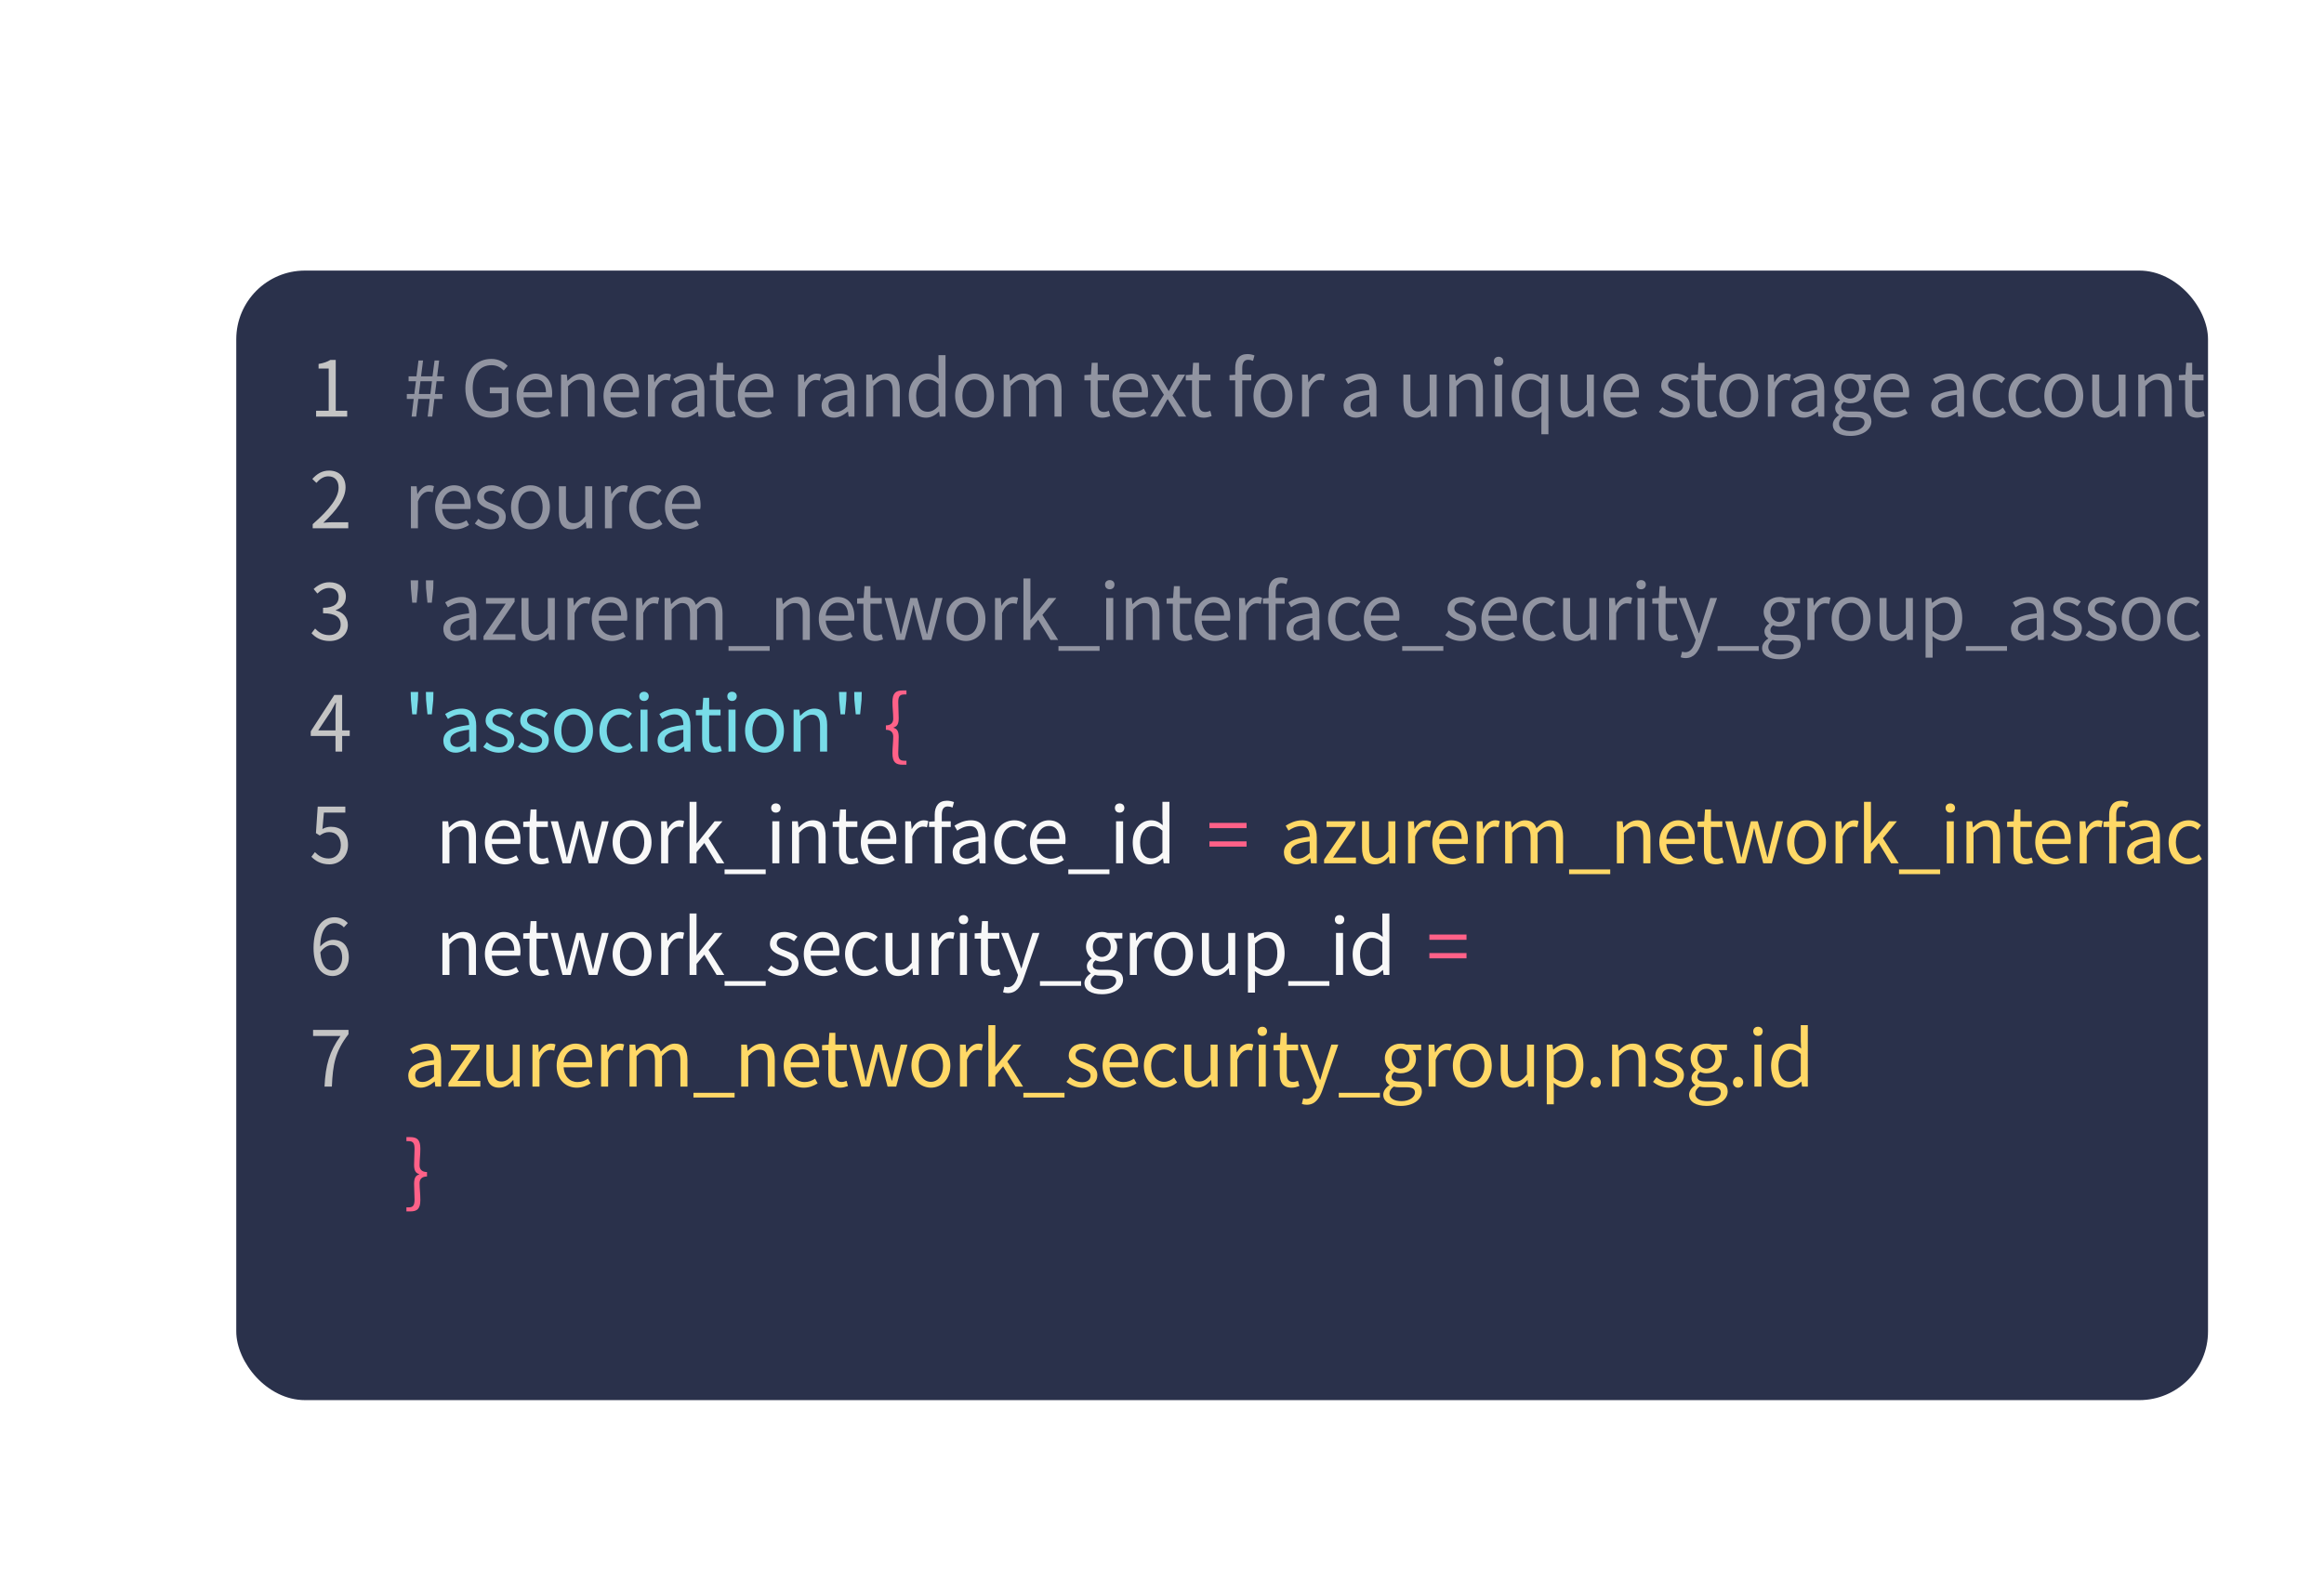 <svg width="541" height="371" viewBox="0 0 541 371" fill="none" xmlns="http://www.w3.org/2000/svg">
<g clip-path="url(#clip0_73_514)">
<g filter="url(#filter0_bd_73_514)">
<rect x="41" y="42" width="459" height="263" rx="16" fill="#2A314B"/>
<g clip-path="url(#clip1_73_514)">
<path d="M59.584 76H66.82V74.632H64.156V62.806H62.896C62.194 63.238 61.348 63.544 60.16 63.742V64.804H62.518V74.632H59.584V76ZM58.792 102H67.072V100.596H63.418C62.752 100.596 61.96 100.65 61.258 100.722C64.372 97.788 66.442 95.106 66.442 92.46C66.442 90.102 64.966 88.572 62.608 88.572C60.934 88.572 59.782 89.346 58.702 90.516L59.656 91.434C60.394 90.57 61.33 89.904 62.41 89.904C64.048 89.904 64.822 91.02 64.822 92.532C64.822 94.782 62.932 97.428 58.792 101.046V102ZM62.734 128.252C65.092 128.252 66.982 126.83 66.982 124.49C66.982 122.672 65.722 121.502 64.174 121.124V121.052C65.578 120.548 66.514 119.486 66.514 117.884C66.514 115.778 64.894 114.572 62.68 114.572C61.168 114.572 59.998 115.238 59.008 116.138L59.89 117.2C60.628 116.444 61.564 115.904 62.626 115.904C63.994 115.904 64.84 116.732 64.84 117.992C64.84 119.432 63.922 120.512 61.204 120.512V121.79C64.246 121.79 65.308 122.834 65.308 124.418C65.308 125.93 64.192 126.884 62.626 126.884C61.114 126.884 60.124 126.164 59.35 125.354L58.522 126.434C59.386 127.388 60.664 128.252 62.734 128.252ZM64.102 154H65.65V140.806H63.832L58.342 149.284V150.364H67.414V149.068H60.07L63.076 144.568C63.436 143.92 63.796 143.254 64.12 142.606H64.21C64.156 143.29 64.102 144.352 64.102 145.018V154ZM62.698 180.252C64.912 180.252 67.018 178.596 67.018 175.716C67.018 172.8 65.236 171.504 63.04 171.504C62.248 171.504 61.654 171.702 61.06 172.026L61.402 168.21H66.388V166.806H59.962L59.548 172.98L60.43 173.538C61.186 173.034 61.744 172.746 62.626 172.746C64.264 172.746 65.344 173.88 65.344 175.77C65.344 177.678 64.102 178.884 62.536 178.884C61.024 178.884 60.052 178.182 59.314 177.408L58.486 178.488C59.386 179.388 60.646 180.252 62.698 180.252ZM63.418 206.252C65.452 206.252 67.198 204.524 67.198 201.968C67.198 199.196 65.758 197.828 63.526 197.828C62.464 197.828 61.24 198.476 60.43 199.538L60.484 200.852C61.366 199.538 62.428 199.034 63.274 199.034C64.858 199.034 65.65 200.168 65.65 201.968C65.65 203.75 64.678 204.956 63.418 204.956C61.564 204.956 60.538 203.102 60.538 199.718C60.538 195.398 62.086 193.94 63.94 193.94C64.732 193.94 65.542 194.318 66.046 194.93L66.964 193.922C66.244 193.148 65.236 192.572 63.868 192.572C61.312 192.572 58.99 194.552 58.99 199.718C58.99 204.074 60.88 206.252 63.418 206.252ZM61.546 232H63.256C63.472 226.852 64.03 223.774 67.126 219.796V218.806H58.882V220.21H65.272C62.68 223.81 61.78 227.014 61.546 232ZM63.022 258.252C65.488 258.252 67.162 256.758 67.162 254.832C67.162 253.032 66.082 252.024 64.93 251.358V251.268C65.722 250.656 66.694 249.486 66.694 248.082C66.694 246.066 65.326 244.626 63.076 244.626C61.006 244.626 59.44 245.958 59.44 247.956C59.44 249.342 60.268 250.35 61.24 251.016V251.088C60.034 251.736 58.81 252.96 58.81 254.742C58.81 256.776 60.592 258.252 63.022 258.252ZM63.922 250.854C62.374 250.242 60.952 249.54 60.952 247.956C60.952 246.696 61.834 245.832 63.04 245.832C64.462 245.832 65.29 246.876 65.29 248.172C65.29 249.162 64.822 250.062 63.922 250.854ZM63.058 257.01C61.474 257.01 60.286 255.984 60.286 254.58C60.286 253.32 61.024 252.276 62.104 251.592C63.958 252.348 65.578 253.014 65.578 254.778C65.578 256.092 64.57 257.01 63.058 257.01Z" fill="#C4C4C4"/>
</g>
<path d="M81.818 76H82.88L83.384 71.896H86.03L85.562 76H86.624L87.11 71.896H88.982V70.744H87.254L87.632 67.774H89.378V66.622H87.758L88.226 62.932H87.164L86.678 66.622H84.014L84.482 62.932H83.42L82.952 66.622H81.116V67.774H82.826L82.448 70.744H80.702V71.896H82.304L81.818 76ZM83.51 70.744L83.87 67.774H86.552L86.192 70.744H83.51ZM100.274 76.252C102.056 76.252 103.496 75.604 104.36 74.722V69.178H100.022V70.564H102.812V74.02C102.308 74.488 101.39 74.776 100.436 74.776C97.61 74.776 96.044 72.706 96.044 69.376C96.044 66.082 97.754 64.03 100.418 64.03C101.75 64.03 102.596 64.588 103.262 65.272L104.18 64.192C103.406 63.4 102.2 62.572 100.382 62.572C96.89 62.572 94.334 65.164 94.334 69.412C94.334 73.696 96.818 76.252 100.274 76.252ZM110.938 76.252C112.27 76.252 113.296 75.802 114.16 75.244L113.566 74.146C112.846 74.632 112.072 74.938 111.136 74.938C109.264 74.938 108.004 73.588 107.878 71.518H114.466C114.52 71.266 114.538 70.924 114.538 70.582C114.538 67.774 113.134 65.992 110.65 65.992C108.4 65.992 106.258 67.954 106.258 71.14C106.258 74.344 108.328 76.252 110.938 76.252ZM107.86 70.33C108.076 68.404 109.3 67.306 110.668 67.306C112.216 67.306 113.098 68.368 113.098 70.33H107.86ZM116.603 76H118.241V68.908C119.213 67.936 119.915 67.414 120.905 67.414C122.201 67.414 122.759 68.188 122.759 70.024V76H124.415V69.808C124.415 67.324 123.479 65.992 121.427 65.992C120.077 65.992 119.069 66.73 118.151 67.648H118.097L117.935 66.226H116.603V76ZM131.171 76.252C132.503 76.252 133.529 75.802 134.393 75.244L133.799 74.146C133.079 74.632 132.305 74.938 131.369 74.938C129.497 74.938 128.237 73.588 128.111 71.518H134.699C134.753 71.266 134.771 70.924 134.771 70.582C134.771 67.774 133.367 65.992 130.883 65.992C128.633 65.992 126.491 67.954 126.491 71.14C126.491 74.344 128.561 76.252 131.171 76.252ZM128.093 70.33C128.309 68.404 129.533 67.306 130.901 67.306C132.449 67.306 133.331 68.368 133.331 70.33H128.093ZM136.836 76H138.474V69.736C139.122 68.062 140.13 67.468 140.94 67.468C141.336 67.468 141.552 67.522 141.894 67.63L142.2 66.19C141.876 66.046 141.588 65.992 141.156 65.992C140.058 65.992 139.05 66.766 138.384 68.008H138.33L138.168 66.226H136.836V76ZM145.177 76.252C146.383 76.252 147.481 75.622 148.399 74.848H148.471L148.615 76H149.965V70.006C149.965 67.576 148.957 65.992 146.563 65.992C144.997 65.992 143.629 66.676 142.729 67.252L143.377 68.404C144.133 67.882 145.159 67.342 146.311 67.342C147.913 67.342 148.309 68.548 148.309 69.808C144.151 70.276 142.315 71.338 142.315 73.462C142.315 75.226 143.539 76.252 145.177 76.252ZM145.627 74.92C144.673 74.92 143.917 74.47 143.917 73.354C143.917 72.094 145.015 71.284 148.309 70.906V73.624C147.373 74.47 146.581 74.92 145.627 74.92ZM155.453 76.252C156.065 76.252 156.713 76.072 157.253 75.874L156.929 74.65C156.623 74.776 156.173 74.92 155.831 74.92C154.697 74.92 154.319 74.218 154.319 73.03V67.558H156.965V66.226H154.319V63.472H152.933L152.753 66.226L151.223 66.334V67.558H152.681V72.994C152.681 74.938 153.365 76.252 155.453 76.252ZM162.444 76.252C163.776 76.252 164.802 75.802 165.666 75.244L165.072 74.146C164.352 74.632 163.578 74.938 162.642 74.938C160.77 74.938 159.51 73.588 159.384 71.518H165.972C166.026 71.266 166.044 70.924 166.044 70.582C166.044 67.774 164.64 65.992 162.156 65.992C159.906 65.992 157.764 67.954 157.764 71.14C157.764 74.344 159.834 76.252 162.444 76.252ZM159.366 70.33C159.582 68.404 160.806 67.306 162.174 67.306C163.722 67.306 164.604 68.368 164.604 70.33H159.366ZM171.774 76H173.412V69.736C174.06 68.062 175.068 67.468 175.878 67.468C176.274 67.468 176.49 67.522 176.832 67.63L177.138 66.19C176.814 66.046 176.526 65.992 176.094 65.992C174.996 65.992 173.988 66.766 173.322 68.008H173.268L173.106 66.226H171.774V76ZM180.115 76.252C181.321 76.252 182.419 75.622 183.337 74.848H183.409L183.553 76H184.903V70.006C184.903 67.576 183.895 65.992 181.501 65.992C179.935 65.992 178.567 66.676 177.667 67.252L178.315 68.404C179.071 67.882 180.097 67.342 181.249 67.342C182.851 67.342 183.247 68.548 183.247 69.808C179.089 70.276 177.253 71.338 177.253 73.462C177.253 75.226 178.477 76.252 180.115 76.252ZM180.565 74.92C179.611 74.92 178.855 74.47 178.855 73.354C178.855 72.094 179.953 71.284 183.247 70.906V73.624C182.311 74.47 181.519 74.92 180.565 74.92ZM187.648 76H189.286V68.908C190.258 67.936 190.96 67.414 191.95 67.414C193.246 67.414 193.804 68.188 193.804 70.024V76H195.46V69.808C195.46 67.324 194.524 65.992 192.472 65.992C191.122 65.992 190.114 66.73 189.196 67.648H189.142L188.98 66.226H187.648V76ZM201.586 76.252C202.774 76.252 203.8 75.622 204.574 74.848H204.61L204.754 76H206.104V61.69H204.466V65.434L204.538 67.126C203.692 66.406 202.936 65.992 201.802 65.992C199.57 65.992 197.554 67.954 197.554 71.14C197.554 74.398 199.138 76.252 201.586 76.252ZM201.946 74.866C200.236 74.866 199.264 73.462 199.264 71.122C199.264 68.89 200.506 67.36 202.072 67.36C202.882 67.36 203.638 67.648 204.466 68.404V73.534C203.656 74.416 202.864 74.866 201.946 74.866ZM212.874 76.252C215.268 76.252 217.392 74.362 217.392 71.14C217.392 67.864 215.268 65.992 212.874 65.992C210.462 65.992 208.338 67.864 208.338 71.14C208.338 74.362 210.462 76.252 212.874 76.252ZM212.874 74.884C211.164 74.884 210.03 73.372 210.03 71.14C210.03 68.872 211.164 67.36 212.874 67.36C214.566 67.36 215.7 68.872 215.7 71.14C215.7 73.372 214.566 74.884 212.874 74.884ZM219.632 76H221.27V68.908C222.152 67.918 222.98 67.414 223.718 67.414C224.978 67.414 225.554 68.188 225.554 70.024V76H227.192V68.908C228.11 67.918 228.884 67.414 229.64 67.414C230.9 67.414 231.476 68.188 231.476 70.024V76H233.114V69.808C233.114 67.324 232.142 65.992 230.144 65.992C228.956 65.992 227.93 66.766 226.904 67.846C226.526 66.694 225.716 65.992 224.222 65.992C223.052 65.992 222.026 66.73 221.18 67.648H221.126L220.964 66.226H219.632V76ZM242.662 76.252C243.274 76.252 243.922 76.072 244.462 75.874L244.138 74.65C243.832 74.776 243.382 74.92 243.04 74.92C241.906 74.92 241.528 74.218 241.528 73.03V67.558H244.174V66.226H241.528V63.472H240.142L239.962 66.226L238.432 66.334V67.558H239.89V72.994C239.89 74.938 240.574 76.252 242.662 76.252ZM249.653 76.252C250.985 76.252 252.011 75.802 252.875 75.244L252.281 74.146C251.561 74.632 250.787 74.938 249.851 74.938C247.979 74.938 246.719 73.588 246.593 71.518H253.181C253.235 71.266 253.253 70.924 253.253 70.582C253.253 67.774 251.849 65.992 249.365 65.992C247.115 65.992 244.973 67.954 244.973 71.14C244.973 74.344 247.043 76.252 249.653 76.252ZM246.575 70.33C246.791 68.404 248.015 67.306 249.383 67.306C250.931 67.306 251.813 68.368 251.813 70.33H246.575ZM253.738 76H255.466L256.78 73.714C257.104 73.12 257.428 72.526 257.77 71.968H257.86C258.22 72.526 258.58 73.138 258.922 73.714L260.362 76H262.144L258.94 71.068L261.892 66.226H260.182L258.994 68.368C258.688 68.926 258.4 69.466 258.112 70.024H258.04C257.698 69.466 257.374 68.926 257.068 68.368L255.754 66.226H253.99L256.942 70.906L253.738 76ZM266.261 76.252C266.873 76.252 267.521 76.072 268.061 75.874L267.737 74.65C267.431 74.776 266.981 74.92 266.639 74.92C265.505 74.92 265.127 74.218 265.127 73.03V67.558H267.773V66.226H265.127V63.472H263.741L263.561 66.226L262.031 66.334V67.558H263.489V72.994C263.489 74.938 264.173 76.252 266.261 76.252ZM273.544 76H275.182V64.696C275.182 63.418 275.632 62.77 276.568 62.77C276.928 62.77 277.306 62.86 277.684 63.022L278.026 61.762C277.576 61.582 277 61.438 276.406 61.438C274.462 61.438 273.544 62.698 273.544 64.66V76ZM272.212 67.558H277.27V66.226H273.634L272.212 66.334V67.558ZM282.337 76.252C284.731 76.252 286.855 74.362 286.855 71.14C286.855 67.864 284.731 65.992 282.337 65.992C279.925 65.992 277.801 67.864 277.801 71.14C277.801 74.362 279.925 76.252 282.337 76.252ZM282.337 74.884C280.627 74.884 279.493 73.372 279.493 71.14C279.493 68.872 280.627 67.36 282.337 67.36C284.029 67.36 285.163 68.872 285.163 71.14C285.163 73.372 284.029 74.884 282.337 74.884ZM289.095 76H290.733V69.736C291.381 68.062 292.389 67.468 293.199 67.468C293.595 67.468 293.811 67.522 294.153 67.63L294.459 66.19C294.135 66.046 293.847 65.992 293.415 65.992C292.317 65.992 291.309 66.766 290.643 68.008H290.589L290.427 66.226H289.095V76ZM301.629 76.252C302.835 76.252 303.933 75.622 304.851 74.848H304.923L305.067 76H306.417V70.006C306.417 67.576 305.409 65.992 303.015 65.992C301.449 65.992 300.081 66.676 299.181 67.252L299.829 68.404C300.585 67.882 301.611 67.342 302.763 67.342C304.365 67.342 304.761 68.548 304.761 69.808C300.603 70.276 298.767 71.338 298.767 73.462C298.767 75.226 299.991 76.252 301.629 76.252ZM302.079 74.92C301.125 74.92 300.369 74.47 300.369 73.354C300.369 72.094 301.467 71.284 304.761 70.906V73.624C303.825 74.47 303.033 74.92 302.079 74.92ZM315.671 76.252C317.021 76.252 317.993 75.532 318.911 74.47H318.947L319.091 76H320.441V66.226H318.803V73.174C317.885 74.326 317.165 74.812 316.175 74.812C314.879 74.812 314.321 74.038 314.321 72.22V66.226H312.683V72.418C312.683 74.92 313.619 76.252 315.671 76.252ZM323.401 76H325.039V68.908C326.011 67.936 326.713 67.414 327.703 67.414C328.999 67.414 329.557 68.188 329.557 70.024V76H331.213V69.808C331.213 67.324 330.277 65.992 328.225 65.992C326.875 65.992 325.867 66.73 324.949 67.648H324.895L324.733 66.226H323.401V76ZM334.027 76H335.665V66.226H334.027V76ZM334.855 64.21C335.485 64.21 335.953 63.796 335.953 63.112C335.953 62.482 335.485 62.068 334.855 62.068C334.207 62.068 333.757 62.482 333.757 63.112C333.757 63.796 334.207 64.21 334.855 64.21ZM344.816 80.122H346.454V66.226H345.158L344.996 67.162H344.942C344.078 66.406 343.286 65.992 342.152 65.992C339.92 65.992 337.904 67.954 337.904 71.14C337.904 74.398 339.488 76.252 341.936 76.252C343.088 76.252 344.096 75.64 344.888 74.884L344.816 76.666V80.122ZM342.296 74.866C340.586 74.866 339.614 73.462 339.614 71.122C339.614 68.89 340.856 67.36 342.422 67.36C343.232 67.36 343.988 67.648 344.816 68.404V73.534C344.006 74.416 343.214 74.866 342.296 74.866ZM352.27 76.252C353.62 76.252 354.592 75.532 355.51 74.47H355.546L355.69 76H357.04V66.226H355.402V73.174C354.484 74.326 353.764 74.812 352.774 74.812C351.478 74.812 350.92 74.038 350.92 72.22V66.226H349.282V72.418C349.282 74.92 350.218 76.252 352.27 76.252ZM363.942 76.252C365.274 76.252 366.3 75.802 367.164 75.244L366.57 74.146C365.85 74.632 365.076 74.938 364.14 74.938C362.268 74.938 361.008 73.588 360.882 71.518H367.47C367.524 71.266 367.542 70.924 367.542 70.582C367.542 67.774 366.138 65.992 363.654 65.992C361.404 65.992 359.262 67.954 359.262 71.14C359.262 74.344 361.332 76.252 363.942 76.252ZM360.864 70.33C361.08 68.404 362.304 67.306 363.672 67.306C365.22 67.306 366.102 68.368 366.102 70.33H360.864ZM375.828 76.252C378.132 76.252 379.374 74.938 379.374 73.336C379.374 71.482 377.826 70.906 376.404 70.366C375.288 69.97 374.298 69.61 374.298 68.674C374.298 67.918 374.856 67.27 376.098 67.27C376.962 67.27 377.664 67.648 378.33 68.134L379.122 67.09C378.366 66.478 377.286 65.992 376.08 65.992C373.956 65.992 372.714 67.198 372.714 68.746C372.714 70.42 374.208 71.068 375.558 71.59C376.638 71.986 377.808 72.436 377.808 73.426C377.808 74.29 377.16 74.974 375.864 74.974C374.694 74.974 373.83 74.488 372.984 73.804L372.174 74.902C373.092 75.658 374.442 76.252 375.828 76.252ZM383.935 76.252C384.547 76.252 385.195 76.072 385.735 75.874L385.411 74.65C385.105 74.776 384.655 74.92 384.313 74.92C383.179 74.92 382.801 74.218 382.801 73.03V67.558H385.447V66.226H382.801V63.472H381.415L381.235 66.226L379.705 66.334V67.558H381.163V72.994C381.163 74.938 381.847 76.252 383.935 76.252ZM390.782 76.252C393.176 76.252 395.3 74.362 395.3 71.14C395.3 67.864 393.176 65.992 390.782 65.992C388.37 65.992 386.246 67.864 386.246 71.14C386.246 74.362 388.37 76.252 390.782 76.252ZM390.782 74.884C389.072 74.884 387.938 73.372 387.938 71.14C387.938 68.872 389.072 67.36 390.782 67.36C392.474 67.36 393.608 68.872 393.608 71.14C393.608 73.372 392.474 74.884 390.782 74.884ZM397.54 76H399.178V69.736C399.826 68.062 400.834 67.468 401.644 67.468C402.04 67.468 402.256 67.522 402.598 67.63L402.904 66.19C402.58 66.046 402.292 65.992 401.86 65.992C400.762 65.992 399.754 66.766 399.088 68.008H399.034L398.872 66.226H397.54V76ZM405.881 76.252C407.087 76.252 408.185 75.622 409.103 74.848H409.175L409.319 76H410.669V70.006C410.669 67.576 409.661 65.992 407.267 65.992C405.701 65.992 404.333 66.676 403.433 67.252L404.081 68.404C404.837 67.882 405.863 67.342 407.015 67.342C408.617 67.342 409.013 68.548 409.013 69.808C404.855 70.276 403.019 71.338 403.019 73.462C403.019 75.226 404.243 76.252 405.881 76.252ZM406.331 74.92C405.377 74.92 404.621 74.47 404.621 73.354C404.621 72.094 405.719 71.284 409.013 70.906V73.624C408.077 74.47 407.285 74.92 406.331 74.92ZM416.708 80.5C419.714 80.5 421.64 78.952 421.64 77.134C421.64 75.514 420.506 74.812 418.238 74.812H416.33C415.016 74.812 414.602 74.362 414.602 73.732C414.602 73.21 414.89 72.868 415.232 72.58C415.682 72.796 416.222 72.904 416.69 72.904C418.688 72.904 420.272 71.608 420.272 69.52C420.272 68.674 419.948 67.954 419.48 67.504H421.478V66.226H418.076C417.734 66.1 417.248 65.992 416.69 65.992C414.71 65.992 413.018 67.324 413.018 69.484C413.018 70.654 413.666 71.59 414.314 72.112V72.184C413.792 72.544 413.216 73.174 413.216 73.984C413.216 74.758 413.594 75.28 414.098 75.604V75.676C413.198 76.252 412.658 77.062 412.658 77.89C412.658 79.564 414.314 80.5 416.708 80.5ZM416.69 71.806C415.556 71.806 414.602 70.888 414.602 69.484C414.602 68.026 415.538 67.18 416.69 67.18C417.842 67.18 418.778 68.044 418.778 69.484C418.778 70.888 417.824 71.806 416.69 71.806ZM416.924 79.384C415.16 79.384 414.098 78.718 414.098 77.656C414.098 77.098 414.386 76.504 415.088 76C415.538 76.126 415.988 76.162 416.366 76.162H418.058C419.336 76.162 420.038 76.468 420.038 77.386C420.038 78.394 418.814 79.384 416.924 79.384ZM426.839 76.252C428.171 76.252 429.197 75.802 430.061 75.244L429.467 74.146C428.747 74.632 427.973 74.938 427.037 74.938C425.165 74.938 423.905 73.588 423.779 71.518H430.367C430.421 71.266 430.439 70.924 430.439 70.582C430.439 67.774 429.035 65.992 426.551 65.992C424.301 65.992 422.159 67.954 422.159 71.14C422.159 74.344 424.229 76.252 426.839 76.252ZM423.761 70.33C423.977 68.404 425.201 67.306 426.569 67.306C428.117 67.306 428.999 68.368 428.999 70.33H423.761ZM438.42 76.252C439.626 76.252 440.724 75.622 441.642 74.848H441.714L441.858 76H443.208V70.006C443.208 67.576 442.2 65.992 439.806 65.992C438.24 65.992 436.872 66.676 435.972 67.252L436.62 68.404C437.376 67.882 438.402 67.342 439.554 67.342C441.156 67.342 441.552 68.548 441.552 69.808C437.394 70.276 435.558 71.338 435.558 73.462C435.558 75.226 436.782 76.252 438.42 76.252ZM438.87 74.92C437.916 74.92 437.16 74.47 437.16 73.354C437.16 72.094 438.258 71.284 441.552 70.906V73.624C440.616 74.47 439.824 74.92 438.87 74.92ZM449.786 76.252C450.956 76.252 452.09 75.784 452.954 75.01L452.252 73.912C451.64 74.452 450.83 74.884 449.948 74.884C448.148 74.884 446.906 73.372 446.906 71.14C446.906 68.872 448.202 67.36 450.002 67.36C450.758 67.36 451.37 67.702 451.946 68.224L452.774 67.144C452.09 66.514 451.19 65.992 449.912 65.992C447.41 65.992 445.214 67.864 445.214 71.14C445.214 74.362 447.194 76.252 449.786 76.252ZM458.127 76.252C459.297 76.252 460.431 75.784 461.295 75.01L460.593 73.912C459.981 74.452 459.171 74.884 458.289 74.884C456.489 74.884 455.247 73.372 455.247 71.14C455.247 68.872 456.543 67.36 458.343 67.36C459.099 67.36 459.711 67.702 460.287 68.224L461.115 67.144C460.431 66.514 459.531 65.992 458.253 65.992C455.751 65.992 453.555 67.864 453.555 71.14C453.555 74.362 455.535 76.252 458.127 76.252ZM466.432 76.252C468.826 76.252 470.95 74.362 470.95 71.14C470.95 67.864 468.826 65.992 466.432 65.992C464.02 65.992 461.896 67.864 461.896 71.14C461.896 74.362 464.02 76.252 466.432 76.252ZM466.432 74.884C464.722 74.884 463.588 73.372 463.588 71.14C463.588 68.872 464.722 67.36 466.432 67.36C468.124 67.36 469.258 68.872 469.258 71.14C469.258 73.372 468.124 74.884 466.432 74.884ZM476.034 76.252C477.384 76.252 478.356 75.532 479.274 74.47H479.31L479.454 76H480.804V66.226H479.166V73.174C478.248 74.326 477.528 74.812 476.538 74.812C475.242 74.812 474.684 74.038 474.684 72.22V66.226H473.046V72.418C473.046 74.92 473.982 76.252 476.034 76.252ZM483.764 76H485.402V68.908C486.374 67.936 487.076 67.414 488.066 67.414C489.362 67.414 489.92 68.188 489.92 70.024V76H491.576V69.808C491.576 67.324 490.64 65.992 488.588 65.992C487.238 65.992 486.23 66.73 485.312 67.648H485.258L485.096 66.226H483.764V76ZM497.45 76.252C498.062 76.252 498.71 76.072 499.25 75.874L498.926 74.65C498.62 74.776 498.17 74.92 497.828 74.92C496.694 74.92 496.316 74.218 496.316 73.03V67.558H498.962V66.226H496.316V63.472H494.93L494.75 66.226L493.22 66.334V67.558H494.678V72.994C494.678 74.938 495.362 76.252 497.45 76.252ZM81.656 102H83.294V95.736C83.942 94.062 84.95 93.468 85.76 93.468C86.156 93.468 86.372 93.522 86.714 93.63L87.02 92.19C86.696 92.046 86.408 91.992 85.976 91.992C84.878 91.992 83.87 92.766 83.204 94.008H83.15L82.988 92.226H81.656V102ZM91.97 102.252C93.302 102.252 94.328 101.802 95.192 101.244L94.598 100.146C93.878 100.632 93.104 100.938 92.168 100.938C90.296 100.938 89.036 99.588 88.91 97.518H95.498C95.552 97.266 95.57 96.924 95.57 96.582C95.57 93.774 94.166 91.992 91.682 91.992C89.432 91.992 87.29 93.954 87.29 97.14C87.29 100.344 89.36 102.252 91.97 102.252ZM88.892 96.33C89.108 94.404 90.332 93.306 91.7 93.306C93.248 93.306 94.13 94.368 94.13 96.33H88.892ZM100.191 102.252C102.495 102.252 103.737 100.938 103.737 99.336C103.737 97.482 102.189 96.906 100.767 96.366C99.651 95.97 98.661 95.61 98.661 94.674C98.661 93.918 99.219 93.27 100.461 93.27C101.325 93.27 102.027 93.648 102.693 94.134L103.485 93.09C102.729 92.478 101.649 91.992 100.443 91.992C98.319 91.992 97.077 93.198 97.077 94.746C97.077 96.42 98.571 97.068 99.921 97.59C101.001 97.986 102.171 98.436 102.171 99.426C102.171 100.29 101.523 100.974 100.227 100.974C99.057 100.974 98.193 100.488 97.347 99.804L96.537 100.902C97.455 101.658 98.805 102.252 100.191 102.252ZM109.493 102.252C111.887 102.252 114.011 100.362 114.011 97.14C114.011 93.864 111.887 91.992 109.493 91.992C107.081 91.992 104.957 93.864 104.957 97.14C104.957 100.362 107.081 102.252 109.493 102.252ZM109.493 100.884C107.783 100.884 106.649 99.372 106.649 97.14C106.649 94.872 107.783 93.36 109.493 93.36C111.185 93.36 112.319 94.872 112.319 97.14C112.319 99.372 111.185 100.884 109.493 100.884ZM119.095 102.252C120.445 102.252 121.417 101.532 122.335 100.47H122.371L122.515 102H123.865V92.226H122.227V99.174C121.309 100.326 120.589 100.812 119.599 100.812C118.303 100.812 117.745 100.038 117.745 98.22V92.226H116.107V98.418C116.107 100.92 117.043 102.252 119.095 102.252ZM126.825 102H128.463V95.736C129.111 94.062 130.119 93.468 130.929 93.468C131.325 93.468 131.541 93.522 131.883 93.63L132.189 92.19C131.865 92.046 131.577 91.992 131.145 91.992C130.047 91.992 129.039 92.766 128.373 94.008H128.319L128.157 92.226H126.825V102ZM137.031 102.252C138.201 102.252 139.335 101.784 140.199 101.01L139.497 99.912C138.885 100.452 138.075 100.884 137.193 100.884C135.393 100.884 134.151 99.372 134.151 97.14C134.151 94.872 135.447 93.36 137.247 93.36C138.003 93.36 138.615 93.702 139.191 94.224L140.019 93.144C139.335 92.514 138.435 91.992 137.157 91.992C134.655 91.992 132.459 93.864 132.459 97.14C132.459 100.362 134.439 102.252 137.031 102.252ZM145.48 102.252C146.812 102.252 147.838 101.802 148.702 101.244L148.108 100.146C147.388 100.632 146.614 100.938 145.678 100.938C143.806 100.938 142.546 99.588 142.42 97.518H149.008C149.062 97.266 149.08 96.924 149.08 96.582C149.08 93.774 147.676 91.992 145.192 91.992C142.942 91.992 140.8 93.954 140.8 97.14C140.8 100.344 142.87 102.252 145.48 102.252ZM142.402 96.33C142.618 94.404 143.842 93.306 145.21 93.306C146.758 93.306 147.64 94.368 147.64 96.33H142.402ZM81.962 119.324H82.988L83.294 115.976L83.348 114.122H81.602L81.656 115.976L81.962 119.324ZM85.508 119.324H86.516L86.858 115.976L86.894 114.122H85.148L85.184 115.976L85.508 119.324ZM92.071 128.252C93.277 128.252 94.375 127.622 95.293 126.848H95.365L95.509 128H96.859V122.006C96.859 119.576 95.851 117.992 93.457 117.992C91.891 117.992 90.523 118.676 89.623 119.252L90.271 120.404C91.027 119.882 92.053 119.342 93.205 119.342C94.807 119.342 95.203 120.548 95.203 121.808C91.045 122.276 89.209 123.338 89.209 125.462C89.209 127.226 90.433 128.252 92.071 128.252ZM92.521 126.92C91.567 126.92 90.811 126.47 90.811 125.354C90.811 124.094 91.909 123.284 95.203 122.906V125.624C94.267 126.47 93.475 126.92 92.521 126.92ZM98.56 128H105.976V126.668H100.648L105.796 119.108V118.226H99.136V119.558H103.726L98.56 127.136V128ZM110.385 128.252C111.735 128.252 112.707 127.532 113.625 126.47H113.661L113.805 128H115.155V118.226H113.517V125.174C112.599 126.326 111.879 126.812 110.889 126.812C109.593 126.812 109.035 126.038 109.035 124.22V118.226H107.397V124.418C107.397 126.92 108.333 128.252 110.385 128.252ZM118.114 128H119.752V121.736C120.4 120.062 121.408 119.468 122.218 119.468C122.614 119.468 122.83 119.522 123.172 119.63L123.478 118.19C123.154 118.046 122.866 117.992 122.434 117.992C121.336 117.992 120.328 118.766 119.662 120.008H119.608L119.446 118.226H118.114V128ZM128.429 128.252C129.761 128.252 130.787 127.802 131.651 127.244L131.057 126.146C130.337 126.632 129.563 126.938 128.627 126.938C126.755 126.938 125.495 125.588 125.369 123.518H131.957C132.011 123.266 132.029 122.924 132.029 122.582C132.029 119.774 130.625 117.992 128.141 117.992C125.891 117.992 123.749 119.954 123.749 123.14C123.749 126.344 125.819 128.252 128.429 128.252ZM125.351 122.33C125.567 120.404 126.791 119.306 128.159 119.306C129.707 119.306 130.589 120.368 130.589 122.33H125.351ZM134.094 128H135.732V121.736C136.38 120.062 137.388 119.468 138.198 119.468C138.594 119.468 138.81 119.522 139.152 119.63L139.458 118.19C139.134 118.046 138.846 117.992 138.414 117.992C137.316 117.992 136.308 118.766 135.642 120.008H135.588L135.426 118.226H134.094V128ZM140.712 128H142.35V120.908C143.232 119.918 144.06 119.414 144.798 119.414C146.058 119.414 146.634 120.188 146.634 122.024V128H148.272V120.908C149.19 119.918 149.964 119.414 150.72 119.414C151.98 119.414 152.556 120.188 152.556 122.024V128H154.194V121.808C154.194 119.324 153.222 117.992 151.224 117.992C150.036 117.992 149.01 118.766 147.984 119.846C147.606 118.694 146.796 117.992 145.302 117.992C144.132 117.992 143.106 118.73 142.26 119.648H142.206L142.044 118.226H140.712V128ZM155.594 130.538H165.17V129.44H155.594V130.538ZM166.711 128H168.349V120.908C169.321 119.936 170.023 119.414 171.013 119.414C172.309 119.414 172.867 120.188 172.867 122.024V128H174.523V121.808C174.523 119.324 173.587 117.992 171.535 117.992C170.185 117.992 169.177 118.73 168.259 119.648H168.205L168.043 118.226H166.711V128ZM181.279 128.252C182.611 128.252 183.637 127.802 184.501 127.244L183.907 126.146C183.187 126.632 182.413 126.938 181.477 126.938C179.605 126.938 178.345 125.588 178.219 123.518H184.807C184.861 123.266 184.879 122.924 184.879 122.582C184.879 119.774 183.475 117.992 180.991 117.992C178.741 117.992 176.599 119.954 176.599 123.14C176.599 126.344 178.669 128.252 181.279 128.252ZM178.201 122.33C178.417 120.404 179.641 119.306 181.009 119.306C182.557 119.306 183.439 120.368 183.439 122.33H178.201ZM189.758 128.252C190.37 128.252 191.018 128.072 191.558 127.874L191.234 126.65C190.928 126.776 190.478 126.92 190.136 126.92C189.002 126.92 188.624 126.218 188.624 125.03V119.558H191.27V118.226H188.624V115.472H187.238L187.058 118.226L185.528 118.334V119.558H186.986V124.994C186.986 126.938 187.67 128.252 189.758 128.252ZM194.671 128H196.579L197.947 122.762C198.217 121.826 198.415 120.926 198.613 119.918H198.703C198.937 120.926 199.117 121.808 199.369 122.744L200.791 128H202.789L205.417 118.226H203.851L202.429 123.896C202.195 124.832 202.015 125.696 201.817 126.614H201.745C201.511 125.696 201.295 124.832 201.061 123.896L199.513 118.226H197.911L196.399 123.896C196.147 124.814 195.949 125.696 195.733 126.614H195.643C195.463 125.696 195.283 124.832 195.085 123.896L193.609 118.226H191.935L194.671 128ZM210.87 128.252C213.264 128.252 215.388 126.362 215.388 123.14C215.388 119.864 213.264 117.992 210.87 117.992C208.458 117.992 206.334 119.864 206.334 123.14C206.334 126.362 208.458 128.252 210.87 128.252ZM210.87 126.884C209.16 126.884 208.026 125.372 208.026 123.14C208.026 120.872 209.16 119.36 210.87 119.36C212.562 119.36 213.696 120.872 213.696 123.14C213.696 125.372 212.562 126.884 210.87 126.884ZM217.628 128H219.266V121.736C219.914 120.062 220.922 119.468 221.732 119.468C222.128 119.468 222.344 119.522 222.686 119.63L222.992 118.19C222.668 118.046 222.38 117.992 221.948 117.992C220.85 117.992 219.842 118.766 219.176 120.008H219.122L218.96 118.226H217.628V128ZM224.246 128H225.866V125.426L227.684 123.284L230.546 128H232.328L228.656 122.168L231.914 118.226H230.078L225.92 123.392H225.866V113.69H224.246V128ZM232.396 130.538H241.972V129.44H232.396V130.538ZM243.513 128H245.151V118.226H243.513V128ZM244.341 116.21C244.971 116.21 245.439 115.796 245.439 115.112C245.439 114.482 244.971 114.068 244.341 114.068C243.693 114.068 243.243 114.482 243.243 115.112C243.243 115.796 243.693 116.21 244.341 116.21ZM248.11 128H249.748V120.908C250.72 119.936 251.422 119.414 252.412 119.414C253.708 119.414 254.266 120.188 254.266 122.024V128H255.922V121.808C255.922 119.324 254.986 117.992 252.934 117.992C251.584 117.992 250.576 118.73 249.658 119.648H249.604L249.442 118.226H248.11V128ZM261.796 128.252C262.408 128.252 263.056 128.072 263.596 127.874L263.272 126.65C262.966 126.776 262.516 126.92 262.174 126.92C261.04 126.92 260.662 126.218 260.662 125.03V119.558H263.308V118.226H260.662V115.472H259.276L259.096 118.226L257.566 118.334V119.558H259.024V124.994C259.024 126.938 259.708 128.252 261.796 128.252ZM268.787 128.252C270.119 128.252 271.145 127.802 272.009 127.244L271.415 126.146C270.695 126.632 269.921 126.938 268.985 126.938C267.113 126.938 265.853 125.588 265.727 123.518H272.315C272.369 123.266 272.387 122.924 272.387 122.582C272.387 119.774 270.983 117.992 268.499 117.992C266.249 117.992 264.107 119.954 264.107 123.14C264.107 126.344 266.177 128.252 268.787 128.252ZM265.709 122.33C265.925 120.404 267.149 119.306 268.517 119.306C270.065 119.306 270.947 120.368 270.947 122.33H265.709ZM274.451 128H276.089V121.736C276.737 120.062 277.745 119.468 278.555 119.468C278.951 119.468 279.167 119.522 279.509 119.63L279.815 118.19C279.491 118.046 279.203 117.992 278.771 117.992C277.673 117.992 276.665 118.766 275.999 120.008H275.945L275.783 118.226H274.451V128ZM281.322 128H282.96V116.696C282.96 115.418 283.41 114.77 284.346 114.77C284.706 114.77 285.084 114.86 285.462 115.022L285.804 113.762C285.354 113.582 284.778 113.438 284.184 113.438C282.24 113.438 281.322 114.698 281.322 116.66V128ZM279.99 119.558H285.048V118.226H281.412L279.99 118.334V119.558ZM288.356 128.252C289.562 128.252 290.66 127.622 291.578 126.848H291.65L291.794 128H293.144V122.006C293.144 119.576 292.136 117.992 289.742 117.992C288.176 117.992 286.808 118.676 285.908 119.252L286.556 120.404C287.312 119.882 288.338 119.342 289.49 119.342C291.092 119.342 291.488 120.548 291.488 121.808C287.33 122.276 285.494 123.338 285.494 125.462C285.494 127.226 286.718 128.252 288.356 128.252ZM288.806 126.92C287.852 126.92 287.096 126.47 287.096 125.354C287.096 124.094 288.194 123.284 291.488 122.906V125.624C290.552 126.47 289.76 126.92 288.806 126.92ZM299.723 128.252C300.893 128.252 302.027 127.784 302.891 127.01L302.189 125.912C301.577 126.452 300.767 126.884 299.885 126.884C298.085 126.884 296.843 125.372 296.843 123.14C296.843 120.872 298.139 119.36 299.939 119.36C300.695 119.36 301.307 119.702 301.883 120.224L302.711 119.144C302.027 118.514 301.127 117.992 299.849 117.992C297.347 117.992 295.151 119.864 295.151 123.14C295.151 126.362 297.131 128.252 299.723 128.252ZM308.172 128.252C309.504 128.252 310.53 127.802 311.394 127.244L310.8 126.146C310.08 126.632 309.306 126.938 308.37 126.938C306.498 126.938 305.238 125.588 305.112 123.518H311.7C311.754 123.266 311.772 122.924 311.772 122.582C311.772 119.774 310.368 117.992 307.884 117.992C305.634 117.992 303.492 119.954 303.492 123.14C303.492 126.344 305.562 128.252 308.172 128.252ZM305.094 122.33C305.31 120.404 306.534 119.306 307.902 119.306C309.45 119.306 310.332 120.368 310.332 122.33H305.094ZM312.415 130.538H321.991V129.44H312.415V130.538ZM326.088 128.252C328.392 128.252 329.634 126.938 329.634 125.336C329.634 123.482 328.086 122.906 326.664 122.366C325.548 121.97 324.558 121.61 324.558 120.674C324.558 119.918 325.116 119.27 326.358 119.27C327.222 119.27 327.924 119.648 328.59 120.134L329.382 119.09C328.626 118.478 327.546 117.992 326.34 117.992C324.216 117.992 322.974 119.198 322.974 120.746C322.974 122.42 324.468 123.068 325.818 123.59C326.898 123.986 328.068 124.436 328.068 125.426C328.068 126.29 327.42 126.974 326.124 126.974C324.954 126.974 324.09 126.488 323.244 125.804L322.434 126.902C323.352 127.658 324.702 128.252 326.088 128.252ZM335.534 128.252C336.866 128.252 337.892 127.802 338.756 127.244L338.162 126.146C337.442 126.632 336.668 126.938 335.732 126.938C333.86 126.938 332.6 125.588 332.474 123.518H339.062C339.116 123.266 339.134 122.924 339.134 122.582C339.134 119.774 337.73 117.992 335.246 117.992C332.996 117.992 330.854 119.954 330.854 123.14C330.854 126.344 332.924 128.252 335.534 128.252ZM332.456 122.33C332.672 120.404 333.896 119.306 335.264 119.306C336.812 119.306 337.694 120.368 337.694 122.33H332.456ZM345.032 128.252C346.202 128.252 347.336 127.784 348.2 127.01L347.498 125.912C346.886 126.452 346.076 126.884 345.194 126.884C343.394 126.884 342.152 125.372 342.152 123.14C342.152 120.872 343.448 119.36 345.248 119.36C346.004 119.36 346.616 119.702 347.192 120.224L348.02 119.144C347.336 118.514 346.436 117.992 345.158 117.992C342.656 117.992 340.46 119.864 340.46 123.14C340.46 126.362 342.44 128.252 345.032 128.252ZM352.858 128.252C354.208 128.252 355.18 127.532 356.098 126.47H356.134L356.278 128H357.628V118.226H355.99V125.174C355.072 126.326 354.352 126.812 353.362 126.812C352.066 126.812 351.508 126.038 351.508 124.22V118.226H349.87V124.418C349.87 126.92 350.806 128.252 352.858 128.252ZM360.588 128H362.226V121.736C362.874 120.062 363.882 119.468 364.692 119.468C365.088 119.468 365.304 119.522 365.646 119.63L365.952 118.19C365.628 118.046 365.34 117.992 364.908 117.992C363.81 117.992 362.802 118.766 362.136 120.008H362.082L361.92 118.226H360.588V128ZM367.206 128H368.844V118.226H367.206V128ZM368.034 116.21C368.664 116.21 369.132 115.796 369.132 115.112C369.132 114.482 368.664 114.068 368.034 114.068C367.386 114.068 366.936 114.482 366.936 115.112C366.936 115.796 367.386 116.21 368.034 116.21ZM374.863 128.252C375.475 128.252 376.123 128.072 376.663 127.874L376.339 126.65C376.033 126.776 375.583 126.92 375.241 126.92C374.107 126.92 373.729 126.218 373.729 125.03V119.558H376.375V118.226H373.729V115.472H372.343L372.163 118.226L370.633 118.334V119.558H372.091V124.994C372.091 126.938 372.775 128.252 374.863 128.252ZM378.373 132.23C380.335 132.23 381.343 130.754 382.027 128.828L385.717 118.226H384.115L382.351 123.662C382.099 124.544 381.811 125.516 381.541 126.416H381.451C381.127 125.516 380.803 124.526 380.497 123.662L378.499 118.226H376.807L380.731 128.018L380.515 128.756C380.101 129.962 379.399 130.862 378.301 130.862C378.031 130.862 377.743 130.79 377.563 130.718L377.239 132.032C377.545 132.158 377.923 132.23 378.373 132.23ZM385.833 130.538H395.409V129.44H385.833V130.538ZM400.244 132.5C403.25 132.5 405.176 130.952 405.176 129.134C405.176 127.514 404.042 126.812 401.774 126.812H399.866C398.552 126.812 398.138 126.362 398.138 125.732C398.138 125.21 398.426 124.868 398.768 124.58C399.218 124.796 399.758 124.904 400.226 124.904C402.224 124.904 403.808 123.608 403.808 121.52C403.808 120.674 403.484 119.954 403.016 119.504H405.014V118.226H401.612C401.27 118.1 400.784 117.992 400.226 117.992C398.246 117.992 396.554 119.324 396.554 121.484C396.554 122.654 397.202 123.59 397.85 124.112V124.184C397.328 124.544 396.752 125.174 396.752 125.984C396.752 126.758 397.13 127.28 397.634 127.604V127.676C396.734 128.252 396.194 129.062 396.194 129.89C396.194 131.564 397.85 132.5 400.244 132.5ZM400.226 123.806C399.092 123.806 398.138 122.888 398.138 121.484C398.138 120.026 399.074 119.18 400.226 119.18C401.378 119.18 402.314 120.044 402.314 121.484C402.314 122.888 401.36 123.806 400.226 123.806ZM400.46 131.384C398.696 131.384 397.634 130.718 397.634 129.656C397.634 129.098 397.922 128.504 398.624 128C399.074 128.126 399.524 128.162 399.902 128.162H401.594C402.872 128.162 403.574 128.468 403.574 129.386C403.574 130.394 402.35 131.384 400.46 131.384ZM406.75 128H408.388V121.736C409.036 120.062 410.044 119.468 410.854 119.468C411.25 119.468 411.466 119.522 411.808 119.63L412.114 118.19C411.79 118.046 411.502 117.992 411.07 117.992C409.972 117.992 408.964 118.766 408.298 120.008H408.244L408.082 118.226H406.75V128ZM416.92 128.252C419.314 128.252 421.438 126.362 421.438 123.14C421.438 119.864 419.314 117.992 416.92 117.992C414.508 117.992 412.384 119.864 412.384 123.14C412.384 126.362 414.508 128.252 416.92 128.252ZM416.92 126.884C415.21 126.884 414.076 125.372 414.076 123.14C414.076 120.872 415.21 119.36 416.92 119.36C418.612 119.36 419.746 120.872 419.746 123.14C419.746 125.372 418.612 126.884 416.92 126.884ZM426.522 128.252C427.872 128.252 428.844 127.532 429.762 126.47H429.798L429.942 128H431.292V118.226H429.654V125.174C428.736 126.326 428.016 126.812 427.026 126.812C425.73 126.812 425.172 126.038 425.172 124.22V118.226H423.534V124.418C423.534 126.92 424.47 128.252 426.522 128.252ZM434.252 132.122H435.89V128.828L435.854 127.118C436.736 127.838 437.654 128.252 438.536 128.252C440.786 128.252 442.784 126.308 442.784 122.978C442.784 119.954 441.434 117.992 438.896 117.992C437.762 117.992 436.682 118.622 435.8 119.36H435.746L435.584 118.226H434.252V132.122ZM438.284 126.866C437.636 126.866 436.772 126.596 435.89 125.858V120.71C436.844 119.828 437.672 119.36 438.5 119.36C440.354 119.36 441.092 120.818 441.092 122.996C441.092 125.408 439.886 126.866 438.284 126.866ZM443.632 130.538H453.208V129.44H443.632V130.538ZM456.999 128.252C458.205 128.252 459.303 127.622 460.221 126.848H460.293L460.437 128H461.787V122.006C461.787 119.576 460.779 117.992 458.385 117.992C456.819 117.992 455.451 118.676 454.551 119.252L455.199 120.404C455.955 119.882 456.981 119.342 458.133 119.342C459.735 119.342 460.131 120.548 460.131 121.808C455.973 122.276 454.137 123.338 454.137 125.462C454.137 127.226 455.361 128.252 456.999 128.252ZM457.449 126.92C456.495 126.92 455.739 126.47 455.739 125.354C455.739 124.094 456.837 123.284 460.131 122.906V125.624C459.195 126.47 458.403 126.92 457.449 126.92ZM467.087 128.252C469.391 128.252 470.633 126.938 470.633 125.336C470.633 123.482 469.085 122.906 467.663 122.366C466.547 121.97 465.557 121.61 465.557 120.674C465.557 119.918 466.115 119.27 467.357 119.27C468.221 119.27 468.923 119.648 469.589 120.134L470.381 119.09C469.625 118.478 468.545 117.992 467.339 117.992C465.215 117.992 463.973 119.198 463.973 120.746C463.973 122.42 465.467 123.068 466.817 123.59C467.897 123.986 469.067 124.436 469.067 125.426C469.067 126.29 468.419 126.974 467.123 126.974C465.953 126.974 465.089 126.488 464.243 125.804L463.433 126.902C464.351 127.658 465.701 128.252 467.087 128.252ZM475.147 128.252C477.451 128.252 478.693 126.938 478.693 125.336C478.693 123.482 477.145 122.906 475.723 122.366C474.607 121.97 473.617 121.61 473.617 120.674C473.617 119.918 474.175 119.27 475.417 119.27C476.281 119.27 476.983 119.648 477.649 120.134L478.441 119.09C477.685 118.478 476.605 117.992 475.399 117.992C473.275 117.992 472.033 119.198 472.033 120.746C472.033 122.42 473.527 123.068 474.877 123.59C475.957 123.986 477.127 124.436 477.127 125.426C477.127 126.29 476.479 126.974 475.183 126.974C474.013 126.974 473.149 126.488 472.303 125.804L471.493 126.902C472.411 127.658 473.761 128.252 475.147 128.252ZM484.449 128.252C486.843 128.252 488.967 126.362 488.967 123.14C488.967 119.864 486.843 117.992 484.449 117.992C482.037 117.992 479.913 119.864 479.913 123.14C479.913 126.362 482.037 128.252 484.449 128.252ZM484.449 126.884C482.739 126.884 481.605 125.372 481.605 123.14C481.605 120.872 482.739 119.36 484.449 119.36C486.141 119.36 487.275 120.872 487.275 123.14C487.275 125.372 486.141 126.884 484.449 126.884ZM495.041 128.252C496.211 128.252 497.345 127.784 498.209 127.01L497.507 125.912C496.895 126.452 496.085 126.884 495.203 126.884C493.403 126.884 492.161 125.372 492.161 123.14C492.161 120.872 493.457 119.36 495.257 119.36C496.013 119.36 496.625 119.702 497.201 120.224L498.029 119.144C497.345 118.514 496.445 117.992 495.167 117.992C492.665 117.992 490.469 119.864 490.469 123.14C490.469 126.362 492.449 128.252 495.041 128.252Z" fill="#F8F8F8" fill-opacity="0.5"/>
<path d="M81.962 145.324H82.988L83.294 141.976L83.348 140.122H81.602L81.656 141.976L81.962 145.324ZM85.508 145.324H86.516L86.858 141.976L86.894 140.122H85.148L85.184 141.976L85.508 145.324ZM92.071 154.252C93.277 154.252 94.375 153.622 95.293 152.848H95.365L95.509 154H96.859V148.006C96.859 145.576 95.851 143.992 93.457 143.992C91.891 143.992 90.523 144.676 89.623 145.252L90.271 146.404C91.027 145.882 92.053 145.342 93.205 145.342C94.807 145.342 95.203 146.548 95.203 147.808C91.045 148.276 89.209 149.338 89.209 151.462C89.209 153.226 90.433 154.252 92.071 154.252ZM92.521 152.92C91.567 152.92 90.811 152.47 90.811 151.354C90.811 150.094 91.909 149.284 95.203 148.906V151.624C94.267 152.47 93.475 152.92 92.521 152.92ZM102.16 154.252C104.464 154.252 105.706 152.938 105.706 151.336C105.706 149.482 104.158 148.906 102.736 148.366C101.62 147.97 100.63 147.61 100.63 146.674C100.63 145.918 101.188 145.27 102.43 145.27C103.294 145.27 103.996 145.648 104.662 146.134L105.454 145.09C104.698 144.478 103.618 143.992 102.412 143.992C100.288 143.992 99.046 145.198 99.046 146.746C99.046 148.42 100.54 149.068 101.89 149.59C102.97 149.986 104.14 150.436 104.14 151.426C104.14 152.29 103.492 152.974 102.196 152.974C101.026 152.974 100.162 152.488 99.316 151.804L98.506 152.902C99.424 153.658 100.774 154.252 102.16 154.252ZM110.22 154.252C112.524 154.252 113.766 152.938 113.766 151.336C113.766 149.482 112.218 148.906 110.796 148.366C109.68 147.97 108.69 147.61 108.69 146.674C108.69 145.918 109.248 145.27 110.49 145.27C111.354 145.27 112.056 145.648 112.722 146.134L113.514 145.09C112.758 144.478 111.678 143.992 110.472 143.992C108.348 143.992 107.106 145.198 107.106 146.746C107.106 148.42 108.6 149.068 109.95 149.59C111.03 149.986 112.2 150.436 112.2 151.426C112.2 152.29 111.552 152.974 110.256 152.974C109.086 152.974 108.222 152.488 107.376 151.804L106.566 152.902C107.484 153.658 108.834 154.252 110.22 154.252ZM119.522 154.252C121.916 154.252 124.04 152.362 124.04 149.14C124.04 145.864 121.916 143.992 119.522 143.992C117.11 143.992 114.986 145.864 114.986 149.14C114.986 152.362 117.11 154.252 119.522 154.252ZM119.522 152.884C117.812 152.884 116.678 151.372 116.678 149.14C116.678 146.872 117.812 145.36 119.522 145.36C121.214 145.36 122.348 146.872 122.348 149.14C122.348 151.372 121.214 152.884 119.522 152.884ZM130.114 154.252C131.284 154.252 132.418 153.784 133.282 153.01L132.58 151.912C131.968 152.452 131.158 152.884 130.276 152.884C128.476 152.884 127.234 151.372 127.234 149.14C127.234 146.872 128.53 145.36 130.33 145.36C131.086 145.36 131.698 145.702 132.274 146.224L133.102 145.144C132.418 144.514 131.518 143.992 130.24 143.992C127.738 143.992 125.542 145.864 125.542 149.14C125.542 152.362 127.522 154.252 130.114 154.252ZM135.096 154H136.734V144.226H135.096V154ZM135.924 142.21C136.554 142.21 137.022 141.796 137.022 141.112C137.022 140.482 136.554 140.068 135.924 140.068C135.276 140.068 134.826 140.482 134.826 141.112C134.826 141.796 135.276 142.21 135.924 142.21ZM141.943 154.252C143.149 154.252 144.247 153.622 145.165 152.848H145.237L145.381 154H146.731V148.006C146.731 145.576 145.723 143.992 143.329 143.992C141.763 143.992 140.395 144.676 139.495 145.252L140.143 146.404C140.899 145.882 141.925 145.342 143.077 145.342C144.679 145.342 145.075 146.548 145.075 147.808C140.917 148.276 139.081 149.338 139.081 151.462C139.081 153.226 140.305 154.252 141.943 154.252ZM142.393 152.92C141.439 152.92 140.683 152.47 140.683 151.354C140.683 150.094 141.781 149.284 145.075 148.906V151.624C144.139 152.47 143.347 152.92 142.393 152.92ZM152.219 154.252C152.831 154.252 153.479 154.072 154.019 153.874L153.695 152.65C153.389 152.776 152.939 152.92 152.597 152.92C151.463 152.92 151.085 152.218 151.085 151.03V145.558H153.731V144.226H151.085V141.472H149.699L149.519 144.226L147.989 144.334V145.558H149.447V150.994C149.447 152.938 150.131 154.252 152.219 154.252ZM155.584 154H157.222V144.226H155.584V154ZM156.412 142.21C157.042 142.21 157.51 141.796 157.51 141.112C157.51 140.482 157.042 140.068 156.412 140.068C155.764 140.068 155.314 140.482 155.314 141.112C155.314 141.796 155.764 142.21 156.412 142.21ZM163.979 154.252C166.373 154.252 168.497 152.362 168.497 149.14C168.497 145.864 166.373 143.992 163.979 143.992C161.567 143.992 159.443 145.864 159.443 149.14C159.443 152.362 161.567 154.252 163.979 154.252ZM163.979 152.884C162.269 152.884 161.135 151.372 161.135 149.14C161.135 146.872 162.269 145.36 163.979 145.36C165.671 145.36 166.805 146.872 166.805 149.14C166.805 151.372 165.671 152.884 163.979 152.884ZM170.737 154H172.375V146.908C173.347 145.936 174.049 145.414 175.039 145.414C176.335 145.414 176.893 146.188 176.893 148.024V154H178.549V147.808C178.549 145.324 177.613 143.992 175.561 143.992C174.211 143.992 173.203 144.73 172.285 145.648H172.231L172.069 144.226H170.737V154ZM181.669 145.324H182.695L183.001 141.976L183.055 140.122H181.309L181.363 141.976L181.669 145.324ZM185.215 145.324H186.223L186.565 141.976L186.601 140.122H184.855L184.891 141.976L185.215 145.324Z" fill="#78DCE8"/>
<path d="M196.11 157.06H197.01V156.124H196.47C195.39 156.124 195.102 155.584 195.102 154.288C195.102 153.082 195.21 152.002 195.21 150.652C195.21 149.356 194.904 148.708 194.004 148.456V148.384C194.904 148.132 195.21 147.484 195.21 146.188C195.21 144.82 195.102 143.758 195.102 142.534C195.102 141.238 195.39 140.698 196.47 140.698H197.01V139.762H196.11C194.526 139.762 193.752 140.374 193.752 142.462C193.752 143.902 193.932 144.964 193.932 146.35C193.932 147.106 193.572 147.88 192.222 147.898V148.924C193.572 148.942 193.932 149.716 193.932 150.508C193.932 151.858 193.752 152.92 193.752 154.396C193.752 156.484 194.526 157.06 196.11 157.06ZM267.547 171.828H276.187V170.604H267.547V171.828ZM267.547 176.13H276.187V174.906H267.547V176.13ZM318.746 197.828H327.386V196.604H318.746V197.828ZM318.746 202.13H327.386V200.906H318.746V202.13ZM80.612 261.06H81.494C83.096 261.06 83.852 260.484 83.852 258.396C83.852 256.92 83.672 255.858 83.672 254.508C83.672 253.716 84.032 252.942 85.4 252.924V251.898C84.032 251.88 83.672 251.106 83.672 250.35C83.672 248.964 83.852 247.902 83.852 246.462C83.852 244.374 83.096 243.762 81.494 243.762H80.612V244.698H81.116C82.214 244.698 82.502 245.238 82.502 246.534C82.502 247.758 82.394 248.82 82.394 250.188C82.394 251.484 82.718 252.132 83.582 252.384V252.456C82.718 252.708 82.394 253.356 82.394 254.652C82.394 256.002 82.502 257.082 82.502 258.288C82.502 259.584 82.214 260.124 81.116 260.124H80.612V261.06Z" fill="#FF6188"/>
<path d="M88.987 180H90.625V172.908C91.597 171.936 92.299 171.414 93.289 171.414C94.585 171.414 95.143 172.188 95.143 174.024V180H96.799V173.808C96.799 171.324 95.863 169.992 93.811 169.992C92.461 169.992 91.453 170.73 90.535 171.648H90.481L90.319 170.226H88.987V180ZM103.555 180.252C104.887 180.252 105.913 179.802 106.777 179.244L106.183 178.146C105.463 178.632 104.689 178.938 103.753 178.938C101.881 178.938 100.621 177.588 100.495 175.518H107.083C107.137 175.266 107.155 174.924 107.155 174.582C107.155 171.774 105.751 169.992 103.267 169.992C101.017 169.992 98.875 171.954 98.875 175.14C98.875 178.344 100.945 180.252 103.555 180.252ZM100.477 174.33C100.693 172.404 101.917 171.306 103.285 171.306C104.833 171.306 105.715 172.368 105.715 174.33H100.477ZM112.034 180.252C112.646 180.252 113.294 180.072 113.834 179.874L113.51 178.65C113.204 178.776 112.754 178.92 112.412 178.92C111.278 178.92 110.9 178.218 110.9 177.03V171.558H113.546V170.226H110.9V167.472H109.514L109.334 170.226L107.804 170.334V171.558H109.262V176.994C109.262 178.938 109.946 180.252 112.034 180.252ZM116.947 180H118.855L120.223 174.762C120.493 173.826 120.691 172.926 120.889 171.918H120.979C121.213 172.926 121.393 173.808 121.645 174.744L123.067 180H125.065L127.693 170.226H126.127L124.705 175.896C124.471 176.832 124.291 177.696 124.093 178.614H124.021C123.787 177.696 123.571 176.832 123.337 175.896L121.789 170.226H120.187L118.675 175.896C118.423 176.814 118.225 177.696 118.009 178.614H117.919C117.739 177.696 117.559 176.832 117.361 175.896L115.885 170.226H114.211L116.947 180ZM133.146 180.252C135.54 180.252 137.664 178.362 137.664 175.14C137.664 171.864 135.54 169.992 133.146 169.992C130.734 169.992 128.61 171.864 128.61 175.14C128.61 178.362 130.734 180.252 133.146 180.252ZM133.146 178.884C131.436 178.884 130.302 177.372 130.302 175.14C130.302 172.872 131.436 171.36 133.146 171.36C134.838 171.36 135.972 172.872 135.972 175.14C135.972 177.372 134.838 178.884 133.146 178.884ZM139.904 180H141.542V173.736C142.19 172.062 143.198 171.468 144.008 171.468C144.404 171.468 144.62 171.522 144.962 171.63L145.268 170.19C144.944 170.046 144.656 169.992 144.224 169.992C143.126 169.992 142.118 170.766 141.452 172.008H141.398L141.236 170.226H139.904V180ZM146.522 180H148.142V177.426L149.96 175.284L152.822 180H154.604L150.932 174.168L154.19 170.226H152.354L148.196 175.392H148.142V165.69H146.522V180ZM154.672 182.538H164.248V181.44H154.672V182.538ZM165.788 180H167.426V170.226H165.788V180ZM166.616 168.21C167.246 168.21 167.714 167.796 167.714 167.112C167.714 166.482 167.246 166.068 166.616 166.068C165.968 166.068 165.518 166.482 165.518 167.112C165.518 167.796 165.968 168.21 166.616 168.21ZM170.385 180H172.023V172.908C172.995 171.936 173.697 171.414 174.687 171.414C175.983 171.414 176.541 172.188 176.541 174.024V180H178.197V173.808C178.197 171.324 177.261 169.992 175.209 169.992C173.859 169.992 172.851 170.73 171.933 171.648H171.879L171.717 170.226H170.385V180ZM184.072 180.252C184.684 180.252 185.332 180.072 185.872 179.874L185.548 178.65C185.242 178.776 184.792 178.92 184.45 178.92C183.316 178.92 182.938 178.218 182.938 177.03V171.558H185.584V170.226H182.938V167.472H181.552L181.372 170.226L179.842 170.334V171.558H181.3V176.994C181.3 178.938 181.984 180.252 184.072 180.252ZM191.063 180.252C192.395 180.252 193.421 179.802 194.285 179.244L193.691 178.146C192.971 178.632 192.197 178.938 191.261 178.938C189.389 178.938 188.129 177.588 188.003 175.518H194.591C194.645 175.266 194.663 174.924 194.663 174.582C194.663 171.774 193.259 169.992 190.775 169.992C188.525 169.992 186.383 171.954 186.383 175.14C186.383 178.344 188.453 180.252 191.063 180.252ZM187.985 174.33C188.201 172.404 189.425 171.306 190.793 171.306C192.341 171.306 193.223 172.368 193.223 174.33H187.985ZM196.727 180H198.365V173.736C199.013 172.062 200.021 171.468 200.831 171.468C201.227 171.468 201.443 171.522 201.785 171.63L202.091 170.19C201.767 170.046 201.479 169.992 201.047 169.992C199.949 169.992 198.941 170.766 198.275 172.008H198.221L198.059 170.226H196.727V180ZM203.598 180H205.236V168.696C205.236 167.418 205.686 166.77 206.622 166.77C206.982 166.77 207.36 166.86 207.738 167.022L208.08 165.762C207.63 165.582 207.054 165.438 206.46 165.438C204.516 165.438 203.598 166.698 203.598 168.66V180ZM202.266 171.558H207.324V170.226H203.688L202.266 170.334V171.558ZM210.632 180.252C211.838 180.252 212.936 179.622 213.854 178.848H213.926L214.07 180H215.42V174.006C215.42 171.576 214.412 169.992 212.018 169.992C210.452 169.992 209.084 170.676 208.184 171.252L208.832 172.404C209.588 171.882 210.614 171.342 211.766 171.342C213.368 171.342 213.764 172.548 213.764 173.808C209.606 174.276 207.77 175.338 207.77 177.462C207.77 179.226 208.994 180.252 210.632 180.252ZM211.082 178.92C210.128 178.92 209.372 178.47 209.372 177.354C209.372 176.094 210.47 175.284 213.764 174.906V177.624C212.828 178.47 212.036 178.92 211.082 178.92ZM221.999 180.252C223.169 180.252 224.303 179.784 225.167 179.01L224.465 177.912C223.853 178.452 223.043 178.884 222.161 178.884C220.361 178.884 219.119 177.372 219.119 175.14C219.119 172.872 220.415 171.36 222.215 171.36C222.971 171.36 223.583 171.702 224.159 172.224L224.987 171.144C224.303 170.514 223.403 169.992 222.125 169.992C219.623 169.992 217.427 171.864 217.427 175.14C217.427 178.362 219.407 180.252 221.999 180.252ZM230.448 180.252C231.78 180.252 232.806 179.802 233.67 179.244L233.076 178.146C232.356 178.632 231.582 178.938 230.646 178.938C228.774 178.938 227.514 177.588 227.388 175.518H233.976C234.03 175.266 234.048 174.924 234.048 174.582C234.048 171.774 232.644 169.992 230.16 169.992C227.91 169.992 225.768 171.954 225.768 175.14C225.768 178.344 227.838 180.252 230.448 180.252ZM227.37 174.33C227.586 172.404 228.81 171.306 230.178 171.306C231.726 171.306 232.608 172.368 232.608 174.33H227.37ZM234.691 182.538H244.267V181.44H234.691V182.538ZM245.808 180H247.446V170.226H245.808V180ZM246.636 168.21C247.266 168.21 247.734 167.796 247.734 167.112C247.734 166.482 247.266 166.068 246.636 166.068C245.988 166.068 245.538 166.482 245.538 167.112C245.538 167.796 245.988 168.21 246.636 168.21ZM253.717 180.252C254.905 180.252 255.931 179.622 256.705 178.848H256.741L256.885 180H258.235V165.69H256.597V169.434L256.669 171.126C255.823 170.406 255.067 169.992 253.933 169.992C251.701 169.992 249.685 171.954 249.685 175.14C249.685 178.398 251.269 180.252 253.717 180.252ZM254.077 178.866C252.367 178.866 251.395 177.462 251.395 175.122C251.395 172.89 252.637 171.36 254.203 171.36C255.013 171.36 255.769 171.648 256.597 172.404V177.534C255.787 178.416 254.995 178.866 254.077 178.866ZM88.987 206H90.625V198.908C91.597 197.936 92.299 197.414 93.289 197.414C94.585 197.414 95.143 198.188 95.143 200.024V206H96.799V199.808C96.799 197.324 95.863 195.992 93.811 195.992C92.461 195.992 91.453 196.73 90.535 197.648H90.481L90.319 196.226H88.987V206ZM103.555 206.252C104.887 206.252 105.913 205.802 106.777 205.244L106.183 204.146C105.463 204.632 104.689 204.938 103.753 204.938C101.881 204.938 100.621 203.588 100.495 201.518H107.083C107.137 201.266 107.155 200.924 107.155 200.582C107.155 197.774 105.751 195.992 103.267 195.992C101.017 195.992 98.875 197.954 98.875 201.14C98.875 204.344 100.945 206.252 103.555 206.252ZM100.477 200.33C100.693 198.404 101.917 197.306 103.285 197.306C104.833 197.306 105.715 198.368 105.715 200.33H100.477ZM112.034 206.252C112.646 206.252 113.294 206.072 113.834 205.874L113.51 204.65C113.204 204.776 112.754 204.92 112.412 204.92C111.278 204.92 110.9 204.218 110.9 203.03V197.558H113.546V196.226H110.9V193.472H109.514L109.334 196.226L107.804 196.334V197.558H109.262V202.994C109.262 204.938 109.946 206.252 112.034 206.252ZM116.947 206H118.855L120.223 200.762C120.493 199.826 120.691 198.926 120.889 197.918H120.979C121.213 198.926 121.393 199.808 121.645 200.744L123.067 206H125.065L127.693 196.226H126.127L124.705 201.896C124.471 202.832 124.291 203.696 124.093 204.614H124.021C123.787 203.696 123.571 202.832 123.337 201.896L121.789 196.226H120.187L118.675 201.896C118.423 202.814 118.225 203.696 118.009 204.614H117.919C117.739 203.696 117.559 202.832 117.361 201.896L115.885 196.226H114.211L116.947 206ZM133.146 206.252C135.54 206.252 137.664 204.362 137.664 201.14C137.664 197.864 135.54 195.992 133.146 195.992C130.734 195.992 128.61 197.864 128.61 201.14C128.61 204.362 130.734 206.252 133.146 206.252ZM133.146 204.884C131.436 204.884 130.302 203.372 130.302 201.14C130.302 198.872 131.436 197.36 133.146 197.36C134.838 197.36 135.972 198.872 135.972 201.14C135.972 203.372 134.838 204.884 133.146 204.884ZM139.904 206H141.542V199.736C142.19 198.062 143.198 197.468 144.008 197.468C144.404 197.468 144.62 197.522 144.962 197.63L145.268 196.19C144.944 196.046 144.656 195.992 144.224 195.992C143.126 195.992 142.118 196.766 141.452 198.008H141.398L141.236 196.226H139.904V206ZM146.522 206H148.142V203.426L149.96 201.284L152.822 206H154.604L150.932 200.168L154.19 196.226H152.354L148.196 201.392H148.142V191.69H146.522V206ZM154.672 208.538H164.248V207.44H154.672V208.538ZM168.344 206.252C170.648 206.252 171.89 204.938 171.89 203.336C171.89 201.482 170.342 200.906 168.92 200.366C167.804 199.97 166.814 199.61 166.814 198.674C166.814 197.918 167.372 197.27 168.614 197.27C169.478 197.27 170.18 197.648 170.846 198.134L171.638 197.09C170.882 196.478 169.802 195.992 168.596 195.992C166.472 195.992 165.23 197.198 165.23 198.746C165.23 200.42 166.724 201.068 168.074 201.59C169.154 201.986 170.324 202.436 170.324 203.426C170.324 204.29 169.676 204.974 168.38 204.974C167.21 204.974 166.346 204.488 165.5 203.804L164.69 204.902C165.608 205.658 166.958 206.252 168.344 206.252ZM177.79 206.252C179.122 206.252 180.148 205.802 181.012 205.244L180.418 204.146C179.698 204.632 178.924 204.938 177.988 204.938C176.116 204.938 174.856 203.588 174.73 201.518H181.318C181.372 201.266 181.39 200.924 181.39 200.582C181.39 197.774 179.986 195.992 177.502 195.992C175.252 195.992 173.11 197.954 173.11 201.14C173.11 204.344 175.18 206.252 177.79 206.252ZM174.712 200.33C174.928 198.404 176.152 197.306 177.52 197.306C179.068 197.306 179.95 198.368 179.95 200.33H174.712ZM187.289 206.252C188.459 206.252 189.593 205.784 190.457 205.01L189.755 203.912C189.143 204.452 188.333 204.884 187.451 204.884C185.651 204.884 184.409 203.372 184.409 201.14C184.409 198.872 185.705 197.36 187.505 197.36C188.261 197.36 188.873 197.702 189.449 198.224L190.277 197.144C189.593 196.514 188.693 195.992 187.415 195.992C184.913 195.992 182.717 197.864 182.717 201.14C182.717 204.362 184.697 206.252 187.289 206.252ZM195.115 206.252C196.465 206.252 197.437 205.532 198.355 204.47H198.391L198.535 206H199.885V196.226H198.247V203.174C197.329 204.326 196.609 204.812 195.619 204.812C194.323 204.812 193.765 204.038 193.765 202.22V196.226H192.127V202.418C192.127 204.92 193.063 206.252 195.115 206.252ZM202.845 206H204.483V199.736C205.131 198.062 206.139 197.468 206.949 197.468C207.345 197.468 207.561 197.522 207.903 197.63L208.209 196.19C207.885 196.046 207.597 195.992 207.165 195.992C206.067 195.992 205.059 196.766 204.393 198.008H204.339L204.177 196.226H202.845V206ZM209.463 206H211.101V196.226H209.463V206ZM210.291 194.21C210.921 194.21 211.389 193.796 211.389 193.112C211.389 192.482 210.921 192.068 210.291 192.068C209.643 192.068 209.193 192.482 209.193 193.112C209.193 193.796 209.643 194.21 210.291 194.21ZM217.12 206.252C217.732 206.252 218.38 206.072 218.92 205.874L218.596 204.65C218.29 204.776 217.84 204.92 217.498 204.92C216.364 204.92 215.986 204.218 215.986 203.03V197.558H218.632V196.226H215.986V193.472H214.6L214.42 196.226L212.89 196.334V197.558H214.348V202.994C214.348 204.938 215.032 206.252 217.12 206.252ZM220.629 210.23C222.591 210.23 223.599 208.754 224.283 206.828L227.973 196.226H226.371L224.607 201.662C224.355 202.544 224.067 203.516 223.797 204.416H223.707C223.383 203.516 223.059 202.526 222.753 201.662L220.755 196.226H219.063L222.987 206.018L222.771 206.756C222.357 207.962 221.655 208.862 220.557 208.862C220.287 208.862 219.999 208.79 219.819 208.718L219.495 210.032C219.801 210.158 220.179 210.23 220.629 210.23ZM228.09 208.538H237.666V207.44H228.09V208.538ZM242.501 210.5C245.507 210.5 247.433 208.952 247.433 207.134C247.433 205.514 246.299 204.812 244.031 204.812H242.123C240.809 204.812 240.395 204.362 240.395 203.732C240.395 203.21 240.683 202.868 241.025 202.58C241.475 202.796 242.015 202.904 242.483 202.904C244.481 202.904 246.065 201.608 246.065 199.52C246.065 198.674 245.741 197.954 245.273 197.504H247.271V196.226H243.869C243.527 196.1 243.041 195.992 242.483 195.992C240.503 195.992 238.811 197.324 238.811 199.484C238.811 200.654 239.459 201.59 240.107 202.112V202.184C239.585 202.544 239.009 203.174 239.009 203.984C239.009 204.758 239.387 205.28 239.891 205.604V205.676C238.991 206.252 238.451 207.062 238.451 207.89C238.451 209.564 240.107 210.5 242.501 210.5ZM242.483 201.806C241.349 201.806 240.395 200.888 240.395 199.484C240.395 198.026 241.331 197.18 242.483 197.18C243.635 197.18 244.571 198.044 244.571 199.484C244.571 200.888 243.617 201.806 242.483 201.806ZM242.717 209.384C240.953 209.384 239.891 208.718 239.891 207.656C239.891 207.098 240.179 206.504 240.881 206C241.331 206.126 241.781 206.162 242.159 206.162H243.851C245.129 206.162 245.831 206.468 245.831 207.386C245.831 208.394 244.607 209.384 242.717 209.384ZM249.007 206H250.645V199.736C251.293 198.062 252.301 197.468 253.111 197.468C253.507 197.468 253.723 197.522 254.065 197.63L254.371 196.19C254.047 196.046 253.759 195.992 253.327 195.992C252.229 195.992 251.221 196.766 250.555 198.008H250.501L250.339 196.226H249.007V206ZM259.177 206.252C261.571 206.252 263.695 204.362 263.695 201.14C263.695 197.864 261.571 195.992 259.177 195.992C256.765 195.992 254.641 197.864 254.641 201.14C254.641 204.362 256.765 206.252 259.177 206.252ZM259.177 204.884C257.467 204.884 256.333 203.372 256.333 201.14C256.333 198.872 257.467 197.36 259.177 197.36C260.869 197.36 262.003 198.872 262.003 201.14C262.003 203.372 260.869 204.884 259.177 204.884ZM268.779 206.252C270.129 206.252 271.101 205.532 272.019 204.47H272.055L272.199 206H273.549V196.226H271.911V203.174C270.993 204.326 270.273 204.812 269.283 204.812C267.987 204.812 267.429 204.038 267.429 202.22V196.226H265.791V202.418C265.791 204.92 266.727 206.252 268.779 206.252ZM276.509 210.122H278.147V206.828L278.111 205.118C278.993 205.838 279.911 206.252 280.793 206.252C283.043 206.252 285.041 204.308 285.041 200.978C285.041 197.954 283.691 195.992 281.153 195.992C280.019 195.992 278.939 196.622 278.057 197.36H278.003L277.841 196.226H276.509V210.122ZM280.541 204.866C279.893 204.866 279.029 204.596 278.147 203.858V198.71C279.101 197.828 279.929 197.36 280.757 197.36C282.611 197.36 283.349 198.818 283.349 200.996C283.349 203.408 282.143 204.866 280.541 204.866ZM285.889 208.538H295.465V207.44H285.889V208.538ZM297.006 206H298.644V196.226H297.006V206ZM297.834 194.21C298.464 194.21 298.932 193.796 298.932 193.112C298.932 192.482 298.464 192.068 297.834 192.068C297.186 192.068 296.736 192.482 296.736 193.112C296.736 193.796 297.186 194.21 297.834 194.21ZM304.915 206.252C306.103 206.252 307.129 205.622 307.903 204.848H307.939L308.083 206H309.433V191.69H307.795V195.434L307.867 197.126C307.021 196.406 306.265 195.992 305.131 195.992C302.899 195.992 300.883 197.954 300.883 201.14C300.883 204.398 302.467 206.252 304.915 206.252ZM305.275 204.866C303.565 204.866 302.593 203.462 302.593 201.122C302.593 198.89 303.835 197.36 305.401 197.36C306.211 197.36 306.967 197.648 307.795 198.404V203.534C306.985 204.416 306.193 204.866 305.275 204.866Z" fill="#F8F8F8"/>
<path d="M287.743 180.252C288.949 180.252 290.047 179.622 290.965 178.848H291.037L291.181 180H292.531V174.006C292.531 171.576 291.523 169.992 289.129 169.992C287.563 169.992 286.195 170.676 285.295 171.252L285.943 172.404C286.699 171.882 287.725 171.342 288.877 171.342C290.479 171.342 290.875 172.548 290.875 173.808C286.717 174.276 284.881 175.338 284.881 177.462C284.881 179.226 286.105 180.252 287.743 180.252ZM288.193 178.92C287.239 178.92 286.483 178.47 286.483 177.354C286.483 176.094 287.581 175.284 290.875 174.906V177.624C289.939 178.47 289.147 178.92 288.193 178.92ZM294.231 180H301.647V178.668H296.319L301.467 171.108V170.226H294.807V171.558H299.397L294.231 179.136V180ZM306.056 180.252C307.406 180.252 308.378 179.532 309.296 178.47H309.332L309.476 180H310.826V170.226H309.188V177.174C308.27 178.326 307.55 178.812 306.56 178.812C305.264 178.812 304.706 178.038 304.706 176.22V170.226H303.068V176.418C303.068 178.92 304.004 180.252 306.056 180.252ZM313.786 180H315.424V173.736C316.072 172.062 317.08 171.468 317.89 171.468C318.286 171.468 318.502 171.522 318.844 171.63L319.15 170.19C318.826 170.046 318.538 169.992 318.106 169.992C317.008 169.992 316 170.766 315.334 172.008H315.28L315.118 170.226H313.786V180ZM324.1 180.252C325.432 180.252 326.458 179.802 327.322 179.244L326.728 178.146C326.008 178.632 325.234 178.938 324.298 178.938C322.426 178.938 321.166 177.588 321.04 175.518H327.628C327.682 175.266 327.7 174.924 327.7 174.582C327.7 171.774 326.296 169.992 323.812 169.992C321.562 169.992 319.42 171.954 319.42 175.14C319.42 178.344 321.49 180.252 324.1 180.252ZM321.022 174.33C321.238 172.404 322.462 171.306 323.83 171.306C325.378 171.306 326.26 172.368 326.26 174.33H321.022ZM329.765 180H331.403V173.736C332.051 172.062 333.059 171.468 333.869 171.468C334.265 171.468 334.481 171.522 334.823 171.63L335.129 170.19C334.805 170.046 334.517 169.992 334.085 169.992C332.987 169.992 331.979 170.766 331.313 172.008H331.259L331.097 170.226H329.765V180ZM336.383 180H338.021V172.908C338.903 171.918 339.731 171.414 340.469 171.414C341.729 171.414 342.305 172.188 342.305 174.024V180H343.943V172.908C344.861 171.918 345.635 171.414 346.391 171.414C347.651 171.414 348.227 172.188 348.227 174.024V180H349.865V173.808C349.865 171.324 348.893 169.992 346.895 169.992C345.707 169.992 344.681 170.766 343.655 171.846C343.277 170.694 342.467 169.992 340.973 169.992C339.803 169.992 338.777 170.73 337.931 171.648H337.877L337.715 170.226H336.383V180ZM351.265 182.538H360.841V181.44H351.265V182.538ZM362.382 180H364.02V172.908C364.992 171.936 365.694 171.414 366.684 171.414C367.98 171.414 368.538 172.188 368.538 174.024V180H370.194V173.808C370.194 171.324 369.258 169.992 367.206 169.992C365.856 169.992 364.848 170.73 363.93 171.648H363.876L363.714 170.226H362.382V180ZM376.951 180.252C378.283 180.252 379.309 179.802 380.173 179.244L379.579 178.146C378.859 178.632 378.085 178.938 377.149 178.938C375.277 178.938 374.017 177.588 373.891 175.518H380.479C380.533 175.266 380.551 174.924 380.551 174.582C380.551 171.774 379.147 169.992 376.663 169.992C374.413 169.992 372.271 171.954 372.271 175.14C372.271 178.344 374.341 180.252 376.951 180.252ZM373.873 174.33C374.089 172.404 375.313 171.306 376.681 171.306C378.229 171.306 379.111 172.368 379.111 174.33H373.873ZM385.429 180.252C386.041 180.252 386.689 180.072 387.229 179.874L386.905 178.65C386.599 178.776 386.149 178.92 385.807 178.92C384.673 178.92 384.295 178.218 384.295 177.03V171.558H386.941V170.226H384.295V167.472H382.909L382.729 170.226L381.199 170.334V171.558H382.657V176.994C382.657 178.938 383.341 180.252 385.429 180.252ZM390.342 180H392.25L393.618 174.762C393.888 173.826 394.086 172.926 394.284 171.918H394.374C394.608 172.926 394.788 173.808 395.04 174.744L396.462 180H398.46L401.088 170.226H399.522L398.1 175.896C397.866 176.832 397.686 177.696 397.488 178.614H397.416C397.182 177.696 396.966 176.832 396.732 175.896L395.184 170.226H393.582L392.07 175.896C391.818 176.814 391.62 177.696 391.404 178.614H391.314C391.134 177.696 390.954 176.832 390.756 175.896L389.28 170.226H387.606L390.342 180ZM406.541 180.252C408.935 180.252 411.059 178.362 411.059 175.14C411.059 171.864 408.935 169.992 406.541 169.992C404.129 169.992 402.005 171.864 402.005 175.14C402.005 178.362 404.129 180.252 406.541 180.252ZM406.541 178.884C404.831 178.884 403.697 177.372 403.697 175.14C403.697 172.872 404.831 171.36 406.541 171.36C408.233 171.36 409.367 172.872 409.367 175.14C409.367 177.372 408.233 178.884 406.541 178.884ZM413.299 180H414.937V173.736C415.585 172.062 416.593 171.468 417.403 171.468C417.799 171.468 418.015 171.522 418.357 171.63L418.663 170.19C418.339 170.046 418.051 169.992 417.619 169.992C416.521 169.992 415.513 170.766 414.847 172.008H414.793L414.631 170.226H413.299V180ZM419.917 180H421.537V177.426L423.355 175.284L426.217 180H427.999L424.327 174.168L427.585 170.226H425.749L421.591 175.392H421.537V165.69H419.917V180ZM428.067 182.538H437.643V181.44H428.067V182.538ZM439.184 180H440.822V170.226H439.184V180ZM440.012 168.21C440.642 168.21 441.11 167.796 441.11 167.112C441.11 166.482 440.642 166.068 440.012 166.068C439.364 166.068 438.914 166.482 438.914 167.112C438.914 167.796 439.364 168.21 440.012 168.21ZM443.781 180H445.419V172.908C446.391 171.936 447.093 171.414 448.083 171.414C449.379 171.414 449.937 172.188 449.937 174.024V180H451.593V173.808C451.593 171.324 450.657 169.992 448.605 169.992C447.255 169.992 446.247 170.73 445.329 171.648H445.275L445.113 170.226H443.781V180ZM457.467 180.252C458.079 180.252 458.727 180.072 459.267 179.874L458.943 178.65C458.637 178.776 458.187 178.92 457.845 178.92C456.711 178.92 456.333 178.218 456.333 177.03V171.558H458.979V170.226H456.333V167.472H454.947L454.767 170.226L453.237 170.334V171.558H454.695V176.994C454.695 178.938 455.379 180.252 457.467 180.252ZM464.458 180.252C465.79 180.252 466.816 179.802 467.68 179.244L467.086 178.146C466.366 178.632 465.592 178.938 464.656 178.938C462.784 178.938 461.524 177.588 461.398 175.518H467.986C468.04 175.266 468.058 174.924 468.058 174.582C468.058 171.774 466.654 169.992 464.17 169.992C461.92 169.992 459.778 171.954 459.778 175.14C459.778 178.344 461.848 180.252 464.458 180.252ZM461.38 174.33C461.596 172.404 462.82 171.306 464.188 171.306C465.736 171.306 466.618 172.368 466.618 174.33H461.38ZM470.123 180H471.761V173.736C472.409 172.062 473.417 171.468 474.227 171.468C474.623 171.468 474.839 171.522 475.181 171.63L475.487 170.19C475.163 170.046 474.875 169.992 474.443 169.992C473.345 169.992 472.337 170.766 471.671 172.008H471.617L471.455 170.226H470.123V180ZM476.993 180H478.631V168.696C478.631 167.418 479.081 166.77 480.017 166.77C480.377 166.77 480.755 166.86 481.133 167.022L481.475 165.762C481.025 165.582 480.449 165.438 479.855 165.438C477.911 165.438 476.993 166.698 476.993 168.66V180ZM475.661 171.558H480.719V170.226H477.083L475.661 170.334V171.558ZM484.028 180.252C485.234 180.252 486.332 179.622 487.25 178.848H487.322L487.466 180H488.816V174.006C488.816 171.576 487.808 169.992 485.414 169.992C483.848 169.992 482.48 170.676 481.58 171.252L482.228 172.404C482.984 171.882 484.01 171.342 485.162 171.342C486.764 171.342 487.16 172.548 487.16 173.808C483.002 174.276 481.166 175.338 481.166 177.462C481.166 179.226 482.39 180.252 484.028 180.252ZM484.478 178.92C483.524 178.92 482.768 178.47 482.768 177.354C482.768 176.094 483.866 175.284 487.16 174.906V177.624C486.224 178.47 485.432 178.92 484.478 178.92ZM495.394 180.252C496.564 180.252 497.698 179.784 498.562 179.01L497.86 177.912C497.248 178.452 496.438 178.884 495.556 178.884C493.756 178.884 492.514 177.372 492.514 175.14C492.514 172.872 493.81 171.36 495.61 171.36C496.366 171.36 496.978 171.702 497.554 172.224L498.382 171.144C497.698 170.514 496.798 169.992 495.52 169.992C493.018 169.992 490.822 171.864 490.822 175.14C490.822 178.362 492.802 180.252 495.394 180.252ZM83.906 232.252C85.112 232.252 86.21 231.622 87.128 230.848H87.2L87.344 232H88.694V226.006C88.694 223.576 87.686 221.992 85.292 221.992C83.726 221.992 82.358 222.676 81.458 223.252L82.106 224.404C82.862 223.882 83.888 223.342 85.04 223.342C86.642 223.342 87.038 224.548 87.038 225.808C82.88 226.276 81.044 227.338 81.044 229.462C81.044 231.226 82.268 232.252 83.906 232.252ZM84.356 230.92C83.402 230.92 82.646 230.47 82.646 229.354C82.646 228.094 83.744 227.284 87.038 226.906V229.624C86.102 230.47 85.31 230.92 84.356 230.92ZM90.395 232H97.811V230.668H92.483L97.631 223.108V222.226H90.971V223.558H95.561L90.395 231.136V232ZM102.219 232.252C103.569 232.252 104.541 231.532 105.459 230.47H105.495L105.639 232H106.989V222.226H105.351V229.174C104.433 230.326 103.713 230.812 102.723 230.812C101.427 230.812 100.869 230.038 100.869 228.22V222.226H99.231V228.418C99.231 230.92 100.167 232.252 102.219 232.252ZM109.949 232H111.587V225.736C112.235 224.062 113.243 223.468 114.053 223.468C114.449 223.468 114.665 223.522 115.007 223.63L115.313 222.19C114.989 222.046 114.701 221.992 114.269 221.992C113.171 221.992 112.163 222.766 111.497 224.008H111.443L111.281 222.226H109.949V232ZM120.263 232.252C121.595 232.252 122.621 231.802 123.485 231.244L122.891 230.146C122.171 230.632 121.397 230.938 120.461 230.938C118.589 230.938 117.329 229.588 117.203 227.518H123.791C123.845 227.266 123.863 226.924 123.863 226.582C123.863 223.774 122.459 221.992 119.975 221.992C117.725 221.992 115.583 223.954 115.583 227.14C115.583 230.344 117.653 232.252 120.263 232.252ZM117.185 226.33C117.401 224.404 118.625 223.306 119.993 223.306C121.541 223.306 122.423 224.368 122.423 226.33H117.185ZM125.928 232H127.566V225.736C128.214 224.062 129.222 223.468 130.032 223.468C130.428 223.468 130.644 223.522 130.986 223.63L131.292 222.19C130.968 222.046 130.68 221.992 130.248 221.992C129.15 221.992 128.142 222.766 127.476 224.008H127.422L127.26 222.226H125.928V232ZM132.547 232H134.185V224.908C135.067 223.918 135.895 223.414 136.633 223.414C137.893 223.414 138.469 224.188 138.469 226.024V232H140.107V224.908C141.025 223.918 141.799 223.414 142.555 223.414C143.815 223.414 144.391 224.188 144.391 226.024V232H146.029V225.808C146.029 223.324 145.057 221.992 143.059 221.992C141.871 221.992 140.845 222.766 139.819 223.846C139.441 222.694 138.631 221.992 137.137 221.992C135.967 221.992 134.941 222.73 134.095 223.648H134.041L133.879 222.226H132.547V232ZM147.429 234.538H157.005V233.44H147.429V234.538ZM158.546 232H160.184V224.908C161.156 223.936 161.858 223.414 162.848 223.414C164.144 223.414 164.702 224.188 164.702 226.024V232H166.358V225.808C166.358 223.324 165.422 221.992 163.37 221.992C162.02 221.992 161.012 222.73 160.094 223.648H160.04L159.878 222.226H158.546V232ZM173.114 232.252C174.446 232.252 175.472 231.802 176.336 231.244L175.742 230.146C175.022 230.632 174.248 230.938 173.312 230.938C171.44 230.938 170.18 229.588 170.054 227.518H176.642C176.696 227.266 176.714 226.924 176.714 226.582C176.714 223.774 175.31 221.992 172.826 221.992C170.576 221.992 168.434 223.954 168.434 227.14C168.434 230.344 170.504 232.252 173.114 232.252ZM170.036 226.33C170.252 224.404 171.476 223.306 172.844 223.306C174.392 223.306 175.274 224.368 175.274 226.33H170.036ZM181.593 232.252C182.205 232.252 182.853 232.072 183.393 231.874L183.069 230.65C182.763 230.776 182.313 230.92 181.971 230.92C180.837 230.92 180.459 230.218 180.459 229.03V223.558H183.105V222.226H180.459V219.472H179.073L178.893 222.226L177.363 222.334V223.558H178.821V228.994C178.821 230.938 179.505 232.252 181.593 232.252ZM186.506 232H188.414L189.782 226.762C190.052 225.826 190.25 224.926 190.448 223.918H190.538C190.772 224.926 190.952 225.808 191.204 226.744L192.626 232H194.624L197.252 222.226H195.686L194.264 227.896C194.03 228.832 193.85 229.696 193.652 230.614H193.58C193.346 229.696 193.13 228.832 192.896 227.896L191.348 222.226H189.746L188.234 227.896C187.982 228.814 187.784 229.696 187.568 230.614H187.478C187.298 229.696 187.118 228.832 186.92 227.896L185.444 222.226H183.77L186.506 232ZM202.704 232.252C205.098 232.252 207.222 230.362 207.222 227.14C207.222 223.864 205.098 221.992 202.704 221.992C200.292 221.992 198.168 223.864 198.168 227.14C198.168 230.362 200.292 232.252 202.704 232.252ZM202.704 230.884C200.994 230.884 199.86 229.372 199.86 227.14C199.86 224.872 200.994 223.36 202.704 223.36C204.396 223.36 205.53 224.872 205.53 227.14C205.53 229.372 204.396 230.884 202.704 230.884ZM209.462 232H211.1V225.736C211.748 224.062 212.756 223.468 213.566 223.468C213.962 223.468 214.178 223.522 214.52 223.63L214.826 222.19C214.502 222.046 214.214 221.992 213.782 221.992C212.684 221.992 211.676 222.766 211.01 224.008H210.956L210.794 222.226H209.462V232ZM216.081 232H217.701V229.426L219.519 227.284L222.381 232H224.163L220.491 226.168L223.749 222.226H221.913L217.755 227.392H217.701V217.69H216.081V232ZM224.23 234.538H233.806V233.44H224.23V234.538ZM237.903 232.252C240.207 232.252 241.449 230.938 241.449 229.336C241.449 227.482 239.901 226.906 238.479 226.366C237.363 225.97 236.373 225.61 236.373 224.674C236.373 223.918 236.931 223.27 238.173 223.27C239.037 223.27 239.739 223.648 240.405 224.134L241.197 223.09C240.441 222.478 239.361 221.992 238.155 221.992C236.031 221.992 234.789 223.198 234.789 224.746C234.789 226.42 236.283 227.068 237.633 227.59C238.713 227.986 239.883 228.436 239.883 229.426C239.883 230.29 239.235 230.974 237.939 230.974C236.769 230.974 235.905 230.488 235.059 229.804L234.249 230.902C235.167 231.658 236.517 232.252 237.903 232.252ZM247.349 232.252C248.681 232.252 249.707 231.802 250.571 231.244L249.977 230.146C249.257 230.632 248.483 230.938 247.547 230.938C245.675 230.938 244.415 229.588 244.289 227.518H250.877C250.931 227.266 250.949 226.924 250.949 226.582C250.949 223.774 249.545 221.992 247.061 221.992C244.811 221.992 242.669 223.954 242.669 227.14C242.669 230.344 244.739 232.252 247.349 232.252ZM244.271 226.33C244.487 224.404 245.711 223.306 247.079 223.306C248.627 223.306 249.509 224.368 249.509 226.33H244.271ZM256.848 232.252C258.018 232.252 259.152 231.784 260.016 231.01L259.314 229.912C258.702 230.452 257.892 230.884 257.01 230.884C255.21 230.884 253.968 229.372 253.968 227.14C253.968 224.872 255.264 223.36 257.064 223.36C257.82 223.36 258.432 223.702 259.008 224.224L259.836 223.144C259.152 222.514 258.252 221.992 256.974 221.992C254.472 221.992 252.276 223.864 252.276 227.14C252.276 230.362 254.256 232.252 256.848 232.252ZM264.674 232.252C266.024 232.252 266.996 231.532 267.914 230.47H267.95L268.094 232H269.444V222.226H267.806V229.174C266.888 230.326 266.168 230.812 265.178 230.812C263.882 230.812 263.324 230.038 263.324 228.22V222.226H261.686V228.418C261.686 230.92 262.622 232.252 264.674 232.252ZM272.403 232H274.041V225.736C274.689 224.062 275.697 223.468 276.507 223.468C276.903 223.468 277.119 223.522 277.461 223.63L277.767 222.19C277.443 222.046 277.155 221.992 276.723 221.992C275.625 221.992 274.617 222.766 273.951 224.008H273.897L273.735 222.226H272.403V232ZM279.022 232H280.66V222.226H279.022V232ZM279.85 220.21C280.48 220.21 280.948 219.796 280.948 219.112C280.948 218.482 280.48 218.068 279.85 218.068C279.202 218.068 278.752 218.482 278.752 219.112C278.752 219.796 279.202 220.21 279.85 220.21ZM286.679 232.252C287.291 232.252 287.939 232.072 288.479 231.874L288.155 230.65C287.849 230.776 287.399 230.92 287.057 230.92C285.923 230.92 285.545 230.218 285.545 229.03V223.558H288.191V222.226H285.545V219.472H284.159L283.979 222.226L282.449 222.334V223.558H283.907V228.994C283.907 230.938 284.591 232.252 286.679 232.252ZM290.188 236.23C292.15 236.23 293.158 234.754 293.842 232.828L297.532 222.226H295.93L294.166 227.662C293.914 228.544 293.626 229.516 293.356 230.416H293.266C292.942 229.516 292.618 228.526 292.312 227.662L290.314 222.226H288.622L292.546 232.018L292.33 232.756C291.916 233.962 291.214 234.862 290.116 234.862C289.846 234.862 289.558 234.79 289.378 234.718L289.054 236.032C289.36 236.158 289.738 236.23 290.188 236.23ZM297.649 234.538H307.225V233.44H297.649V234.538ZM312.059 236.5C315.065 236.5 316.991 234.952 316.991 233.134C316.991 231.514 315.857 230.812 313.589 230.812H311.681C310.367 230.812 309.953 230.362 309.953 229.732C309.953 229.21 310.241 228.868 310.583 228.58C311.033 228.796 311.573 228.904 312.041 228.904C314.039 228.904 315.623 227.608 315.623 225.52C315.623 224.674 315.299 223.954 314.831 223.504H316.829V222.226H313.427C313.085 222.1 312.599 221.992 312.041 221.992C310.061 221.992 308.369 223.324 308.369 225.484C308.369 226.654 309.017 227.59 309.665 228.112V228.184C309.143 228.544 308.567 229.174 308.567 229.984C308.567 230.758 308.945 231.28 309.449 231.604V231.676C308.549 232.252 308.009 233.062 308.009 233.89C308.009 235.564 309.665 236.5 312.059 236.5ZM312.041 227.806C310.907 227.806 309.953 226.888 309.953 225.484C309.953 224.026 310.889 223.18 312.041 223.18C313.193 223.18 314.129 224.044 314.129 225.484C314.129 226.888 313.175 227.806 312.041 227.806ZM312.275 235.384C310.511 235.384 309.449 234.718 309.449 233.656C309.449 233.098 309.737 232.504 310.439 232C310.889 232.126 311.339 232.162 311.717 232.162H313.409C314.687 232.162 315.389 232.468 315.389 233.386C315.389 234.394 314.165 235.384 312.275 235.384ZM318.566 232H320.204V225.736C320.852 224.062 321.86 223.468 322.67 223.468C323.066 223.468 323.282 223.522 323.624 223.63L323.93 222.19C323.606 222.046 323.318 221.992 322.886 221.992C321.788 221.992 320.78 222.766 320.114 224.008H320.06L319.898 222.226H318.566V232ZM328.736 232.252C331.13 232.252 333.254 230.362 333.254 227.14C333.254 223.864 331.13 221.992 328.736 221.992C326.324 221.992 324.2 223.864 324.2 227.14C324.2 230.362 326.324 232.252 328.736 232.252ZM328.736 230.884C327.026 230.884 325.892 229.372 325.892 227.14C325.892 224.872 327.026 223.36 328.736 223.36C330.428 223.36 331.562 224.872 331.562 227.14C331.562 229.372 330.428 230.884 328.736 230.884ZM338.338 232.252C339.688 232.252 340.66 231.532 341.578 230.47H341.614L341.758 232H343.108V222.226H341.47V229.174C340.552 230.326 339.832 230.812 338.842 230.812C337.546 230.812 336.988 230.038 336.988 228.22V222.226H335.35V228.418C335.35 230.92 336.286 232.252 338.338 232.252ZM346.068 236.122H347.706V232.828L347.67 231.118C348.552 231.838 349.47 232.252 350.352 232.252C352.602 232.252 354.6 230.308 354.6 226.978C354.6 223.954 353.25 221.992 350.712 221.992C349.578 221.992 348.498 222.622 347.616 223.36H347.562L347.4 222.226H346.068V236.122ZM350.1 230.866C349.452 230.866 348.588 230.596 347.706 229.858V224.71C348.66 223.828 349.488 223.36 350.316 223.36C352.17 223.36 352.908 224.818 352.908 226.996C352.908 229.408 351.702 230.866 350.1 230.866ZM357.452 232.252C358.118 232.252 358.658 231.73 358.658 230.992C358.658 230.236 358.118 229.732 357.452 229.732C356.804 229.732 356.282 230.236 356.282 230.992C356.282 231.73 356.804 232.252 357.452 232.252ZM361.273 232H362.911V224.908C363.883 223.936 364.585 223.414 365.575 223.414C366.871 223.414 367.429 224.188 367.429 226.024V232H369.085V225.808C369.085 223.324 368.149 221.992 366.097 221.992C364.747 221.992 363.739 222.73 362.821 223.648H362.767L362.605 222.226H361.273V232ZM374.456 232.252C376.76 232.252 378.002 230.938 378.002 229.336C378.002 227.482 376.454 226.906 375.032 226.366C373.916 225.97 372.926 225.61 372.926 224.674C372.926 223.918 373.484 223.27 374.726 223.27C375.59 223.27 376.292 223.648 376.958 224.134L377.75 223.09C376.994 222.478 375.914 221.992 374.708 221.992C372.584 221.992 371.342 223.198 371.342 224.746C371.342 226.42 372.836 227.068 374.186 227.59C375.266 227.986 376.436 228.436 376.436 229.426C376.436 230.29 375.788 230.974 374.492 230.974C373.322 230.974 372.458 230.488 371.612 229.804L370.802 230.902C371.72 231.658 373.07 232.252 374.456 232.252ZM383.254 236.5C386.26 236.5 388.186 234.952 388.186 233.134C388.186 231.514 387.052 230.812 384.784 230.812H382.876C381.562 230.812 381.148 230.362 381.148 229.732C381.148 229.21 381.436 228.868 381.778 228.58C382.228 228.796 382.768 228.904 383.236 228.904C385.234 228.904 386.818 227.608 386.818 225.52C386.818 224.674 386.494 223.954 386.026 223.504H388.024V222.226H384.622C384.28 222.1 383.794 221.992 383.236 221.992C381.256 221.992 379.564 223.324 379.564 225.484C379.564 226.654 380.212 227.59 380.86 228.112V228.184C380.338 228.544 379.762 229.174 379.762 229.984C379.762 230.758 380.14 231.28 380.644 231.604V231.676C379.744 232.252 379.204 233.062 379.204 233.89C379.204 235.564 380.86 236.5 383.254 236.5ZM383.236 227.806C382.102 227.806 381.148 226.888 381.148 225.484C381.148 224.026 382.084 223.18 383.236 223.18C384.388 223.18 385.324 224.044 385.324 225.484C385.324 226.888 384.37 227.806 383.236 227.806ZM383.47 235.384C381.706 235.384 380.644 234.718 380.644 233.656C380.644 233.098 380.932 232.504 381.634 232C382.084 232.126 382.534 232.162 382.912 232.162H384.604C385.882 232.162 386.584 232.468 386.584 233.386C386.584 234.394 385.36 235.384 383.47 235.384ZM390.588 232.252C391.254 232.252 391.794 231.73 391.794 230.992C391.794 230.236 391.254 229.732 390.588 229.732C389.94 229.732 389.418 230.236 389.418 230.992C389.418 231.73 389.94 232.252 390.588 232.252ZM394.41 232H396.048V222.226H394.41V232ZM395.238 220.21C395.868 220.21 396.336 219.796 396.336 219.112C396.336 218.482 395.868 218.068 395.238 218.068C394.59 218.068 394.14 218.482 394.14 219.112C394.14 219.796 394.59 220.21 395.238 220.21ZM402.319 232.252C403.507 232.252 404.533 231.622 405.307 230.848H405.343L405.487 232H406.837V217.69H405.199V221.434L405.271 223.126C404.425 222.406 403.669 221.992 402.535 221.992C400.303 221.992 398.287 223.954 398.287 227.14C398.287 230.398 399.871 232.252 402.319 232.252ZM402.679 230.866C400.969 230.866 399.997 229.462 399.997 227.122C399.997 224.89 401.239 223.36 402.805 223.36C403.615 223.36 404.371 223.648 405.199 224.404V229.534C404.389 230.416 403.597 230.866 402.679 230.866Z" fill="#FFD866"/>
</g>
</g>
<defs>
<filter id="filter0_bd_73_514" x="11" y="12" width="542" height="353" filterUnits="userSpaceOnUse" color-interpolation-filters="sRGB">
<feFlood flood-opacity="0" result="BackgroundImageFix"/>
<feGaussianBlur in="BackgroundImage" stdDeviation="15"/>
<feComposite in2="SourceAlpha" operator="in" result="effect1_backgroundBlur_73_514"/>
<feColorMatrix in="SourceAlpha" type="matrix" values="0 0 0 0 0 0 0 0 0 0 0 0 0 0 0 0 0 0 127 0" result="hardAlpha"/>
<feMorphology radius="1" operator="erode" in="SourceAlpha" result="effect2_dropShadow_73_514"/>
<feOffset dx="14" dy="21"/>
<feGaussianBlur stdDeviation="20"/>
<feComposite in2="hardAlpha" operator="out"/>
<feColorMatrix type="matrix" values="0 0 0 0 0.308 0 0 0 0 0.389 0 0 0 0 0.496 0 0 0 0.1 0"/>
<feBlend mode="normal" in2="effect1_backgroundBlur_73_514" result="effect2_dropShadow_73_514"/>
<feBlend mode="normal" in="SourceGraphic" in2="effect2_dropShadow_73_514" result="shape"/>
</filter>
<clipPath id="clip0_73_514">
<rect width="541" height="371" fill="white"/>
</clipPath>
<clipPath id="clip1_73_514">
<rect width="24" height="188" fill="white" transform="translate(49 47)"/>
</clipPath>
</defs>
</svg>
